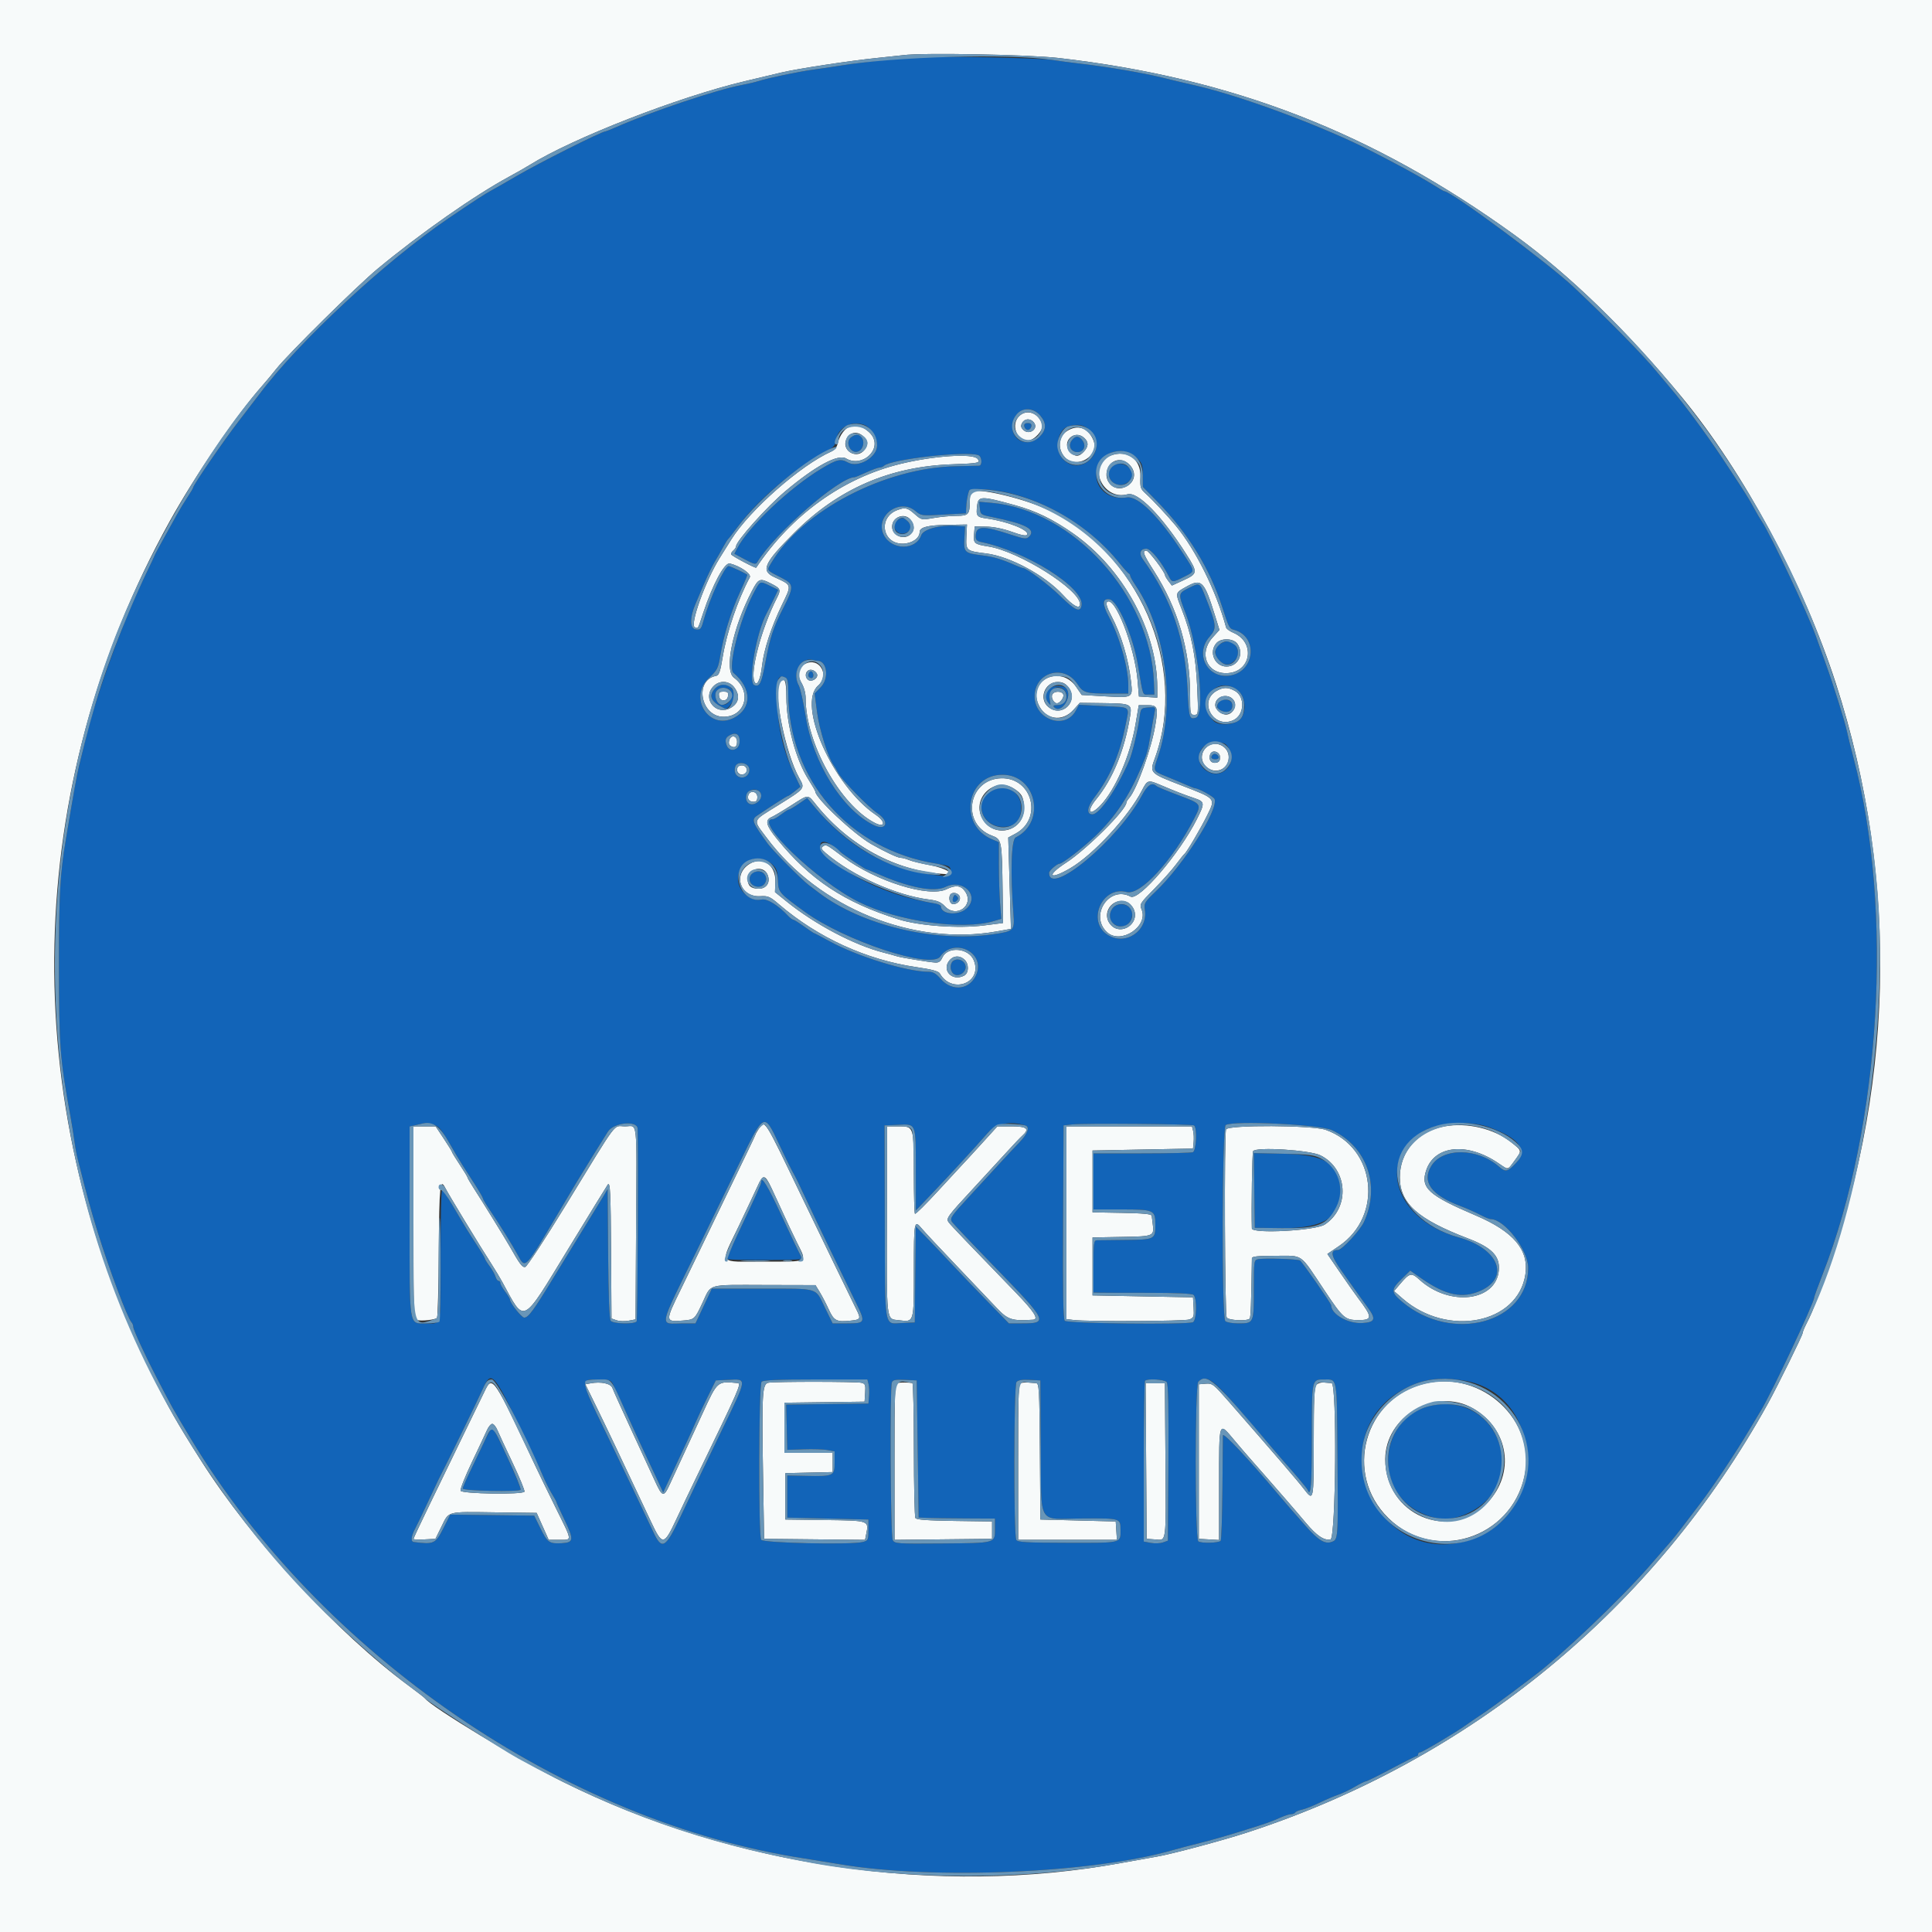 <svg id="svg" version="1.1" width="400" height="400" viewBox="0 0 400 400" xmlns="http://www.w3.org/2000/svg" xmlns:xlink="http://www.w3.org/1999/xlink" ><rect x="0" y="0" width="400" height="400" fill="#333333" stroke="none"/><g id="svgg"><path id="path0" d="M0.000 200.000 L 0.000 400.000 200.000 400.000 L 400.000 400.000 400.000 200.000 L 400.000 0.000 200.000 0.000 L 0.000 0.000 0.000 200.000 M219.200 12.008 C 255.180 16.155,284.167 27.403,313.498 48.600 C 324.814 56.778,336.836 68.428,348.213 82.241 C 361.071 97.852,373.349 120.655,380.065 141.400 C 393.392 182.561,392.234 226.663,376.754 267.508 C 375.170 271.686,375.043 271.987,373.868 274.332 C 373.500 275.065,373.200 275.833,373.200 276.038 C 373.200 276.473,367.971 287.084,366.025 290.600 C 342.560 332.975,304.515 364.307,258.200 379.401 C 253.093 381.065,242.538 383.884,239.496 384.396 C 238.343 384.590,234.970 385.194,232.000 385.738 C 194.289 392.641,151.896 386.468,116.600 368.935 C 107.437 364.383,89.272 353.396,88.000 351.636 C 87.890 351.484,86.360 350.297,84.600 348.998 C 69.819 338.093,51.995 318.768,41.622 302.400 C 36.470 294.270,35.091 291.842,31.251 284.140 C 3.255 227.977,4.684 162.846,35.115 107.970 C 40.432 98.383,48.952 85.907,54.367 79.778 C 55.155 78.886,56.430 77.356,57.200 76.378 C 59.594 73.337,73.995 59.112,78.200 55.635 C 87.204 48.189,98.175 40.505,105.400 36.584 C 106.940 35.748,108.830 34.672,109.600 34.191 C 118.592 28.584,140.485 20.056,154.250 16.799 C 157.083 16.129,160.480 15.322,161.800 15.007 C 165.087 14.221,176.012 12.560,181.600 11.996 C 184.130 11.741,186.560 11.482,187.000 11.421 C 190.857 10.883,212.929 11.285,219.200 12.008 M210.991 86.172 C 209.254 87.910,210.446 91.200,212.813 91.200 C 214.136 91.200,216.115 89.006,215.786 87.903 C 215.065 85.488,212.574 84.589,210.991 86.172 M214.028 87.434 C 215.128 88.759,213.080 90.223,211.849 88.992 C 211.358 88.501,211.301 88.158,211.615 87.572 C 212.115 86.637,213.310 86.568,214.028 87.434 M176.108 88.281 C 175.046 88.486,173.801 90.130,173.438 91.807 C 173.268 92.593,172.797 93.184,172.089 93.498 C 165.791 96.294,155.221 105.596,151.391 111.711 C 150.809 112.640,149.732 114.362,148.997 115.539 C 146.030 120.291,142.749 129.452,143.863 129.879 C 144.571 130.151,144.457 130.344,145.559 127.000 C 147.533 121.009,150.016 116.389,151.114 116.664 C 153.284 117.209,155.613 118.829,155.237 119.532 C 152.736 124.218,150.499 130.778,149.639 135.952 C 149.108 139.146,148.870 139.818,148.229 139.940 C 143.662 140.806,145.072 148.400,149.800 148.400 C 154.356 148.400,155.768 143.123,151.965 140.311 C 149.869 138.761,151.694 129.980,155.709 122.300 C 157.038 119.757,157.332 119.643,159.589 120.794 C 161.649 121.845,161.735 122.059,160.819 123.862 C 157.709 129.981,155.313 138.848,156.172 141.063 C 156.661 142.325,157.461 140.736,157.767 137.893 C 158.123 134.579,159.666 129.845,161.892 125.235 C 163.958 120.954,164.026 121.197,160.300 119.480 C 157.465 118.174,158.176 116.586,164.379 110.375 C 173.546 101.196,184.202 96.569,197.200 96.123 C 202.619 95.937,203.092 95.834,202.396 94.995 C 201.427 93.827,193.313 94.363,186.400 96.051 C 174.482 98.962,163.878 106.595,156.562 117.528 C 156.438 117.714,151.633 115.176,151.402 114.804 C 151.296 114.632,151.477 114.268,151.804 113.996 C 152.132 113.724,152.400 113.319,152.400 113.096 C 152.400 112.038,158.784 104.904,162.600 101.697 C 168.844 96.450,173.508 93.937,175.176 94.922 C 178.419 96.838,182.547 93.227,180.567 90.205 C 179.913 89.207,177.998 87.939,177.320 88.054 C 177.144 88.084,176.599 88.186,176.108 88.281 M220.900 89.246 C 219.116 90.389,218.913 93.017,220.480 94.685 C 222.901 97.262,227.716 94.377,226.379 91.150 C 225.306 88.558,223.146 87.808,220.900 89.246 M178.800 90.400 C 179.763 91.363,179.800 91.936,178.977 93.111 C 177.539 95.165,174.273 93.439,175.164 91.096 C 175.789 89.452,177.521 89.121,178.800 90.400 M224.469 90.662 C 225.421 91.524,225.394 92.440,224.384 93.525 C 223.372 94.611,222.631 94.631,221.600 93.600 C 219.607 91.607,222.377 88.769,224.469 90.662 M229.772 94.386 C 224.966 96.331,228.394 103.731,233.453 102.334 C 235.598 101.742,240.599 106.847,245.617 114.750 C 248.028 118.549,248.000 118.775,244.943 120.174 L 242.629 121.234 241.923 120.317 C 241.535 119.813,241.214 119.271,241.209 119.113 C 241.188 118.431,237.839 114.000,237.344 114.000 C 236.428 114.000,236.717 114.791,238.851 118.118 C 243.868 125.938,246.395 134.570,246.398 143.900 C 246.400 147.826,246.436 148.000,247.259 148.000 C 248.109 148.000,248.115 147.941,247.868 142.300 C 247.583 135.803,246.672 131.242,244.615 126.024 C 243.298 122.683,243.278 122.782,245.559 121.500 C 248.781 119.691,249.319 120.229,251.577 127.526 L 252.473 130.422 251.037 132.012 C 248.153 135.204,249.802 139.430,253.907 139.372 C 259.019 139.300,260.071 132.977,255.302 130.985 C 254.580 130.683,253.926 130.203,253.850 129.918 C 251.874 122.532,247.606 113.895,243.441 108.853 C 241.863 106.941,238.603 103.453,237.312 102.294 C 236.106 101.212,236.030 100.985,236.112 98.738 C 236.249 94.987,233.296 92.960,229.772 94.386 M233.818 96.182 C 235.497 97.861,234.950 100.127,232.668 100.939 C 230.473 101.720,228.455 99.509,229.258 97.204 C 229.988 95.112,232.243 94.606,233.818 96.182 M201.089 101.844 C 200.930 102.003,200.798 102.778,200.795 103.567 C 200.783 106.517,200.547 106.800,198.086 106.800 C 196.865 106.800,194.726 106.999,193.332 107.241 C 190.806 107.681,190.796 107.679,189.386 106.441 C 187.846 105.090,187.406 104.989,185.760 105.615 C 181.713 107.154,182.667 112.652,186.965 112.562 C 188.823 112.523,190.400 111.417,190.400 110.153 C 190.400 109.164,192.088 108.727,196.142 108.663 L 200.200 108.600 200.084 111.104 C 199.950 113.993,200.049 114.078,204.165 114.583 C 209.122 115.192,216.339 119.097,220.119 123.216 C 222.196 125.480,223.600 126.229,223.600 125.073 C 223.600 122.093,211.010 114.166,204.660 113.148 C 201.682 112.670,201.511 112.522,201.673 110.553 L 201.800 109.000 204.200 109.034 C 205.701 109.054,207.684 109.456,209.493 110.107 C 211.455 110.812,212.472 111.007,212.654 110.712 C 213.225 109.789,208.638 107.946,204.281 107.349 C 202.222 107.067,202.044 106.828,202.304 104.700 C 202.554 102.658,203.118 102.651,210.200 104.610 C 214.529 105.808,217.927 107.465,222.225 110.475 C 232.524 117.687,239.600 130.669,239.600 142.355 L 239.600 144.444 237.700 144.322 L 235.800 144.200 235.536 141.000 C 234.950 133.892,230.745 123.095,229.175 124.665 C 228.920 124.920,229.223 125.880,230.045 127.421 C 232.107 131.284,233.633 136.373,234.178 141.200 C 234.549 144.482,234.513 144.502,228.839 144.170 L 223.959 143.884 222.793 142.190 C 219.643 137.611,212.837 140.685,214.947 145.734 C 216.314 149.007,219.902 149.598,222.281 146.942 L 223.561 145.512 228.463 145.575 C 234.209 145.650,234.388 145.738,233.972 148.299 C 232.836 155.304,230.404 161.264,226.964 165.467 C 224.784 168.132,225.544 169.159,227.876 166.700 C 230.934 163.476,233.996 156.411,235.070 150.100 L 235.768 146.000 237.497 146.000 C 239.661 146.000,239.809 146.356,239.204 150.088 C 238.421 154.912,235.342 163.496,233.773 165.230 C 233.458 165.578,233.200 166.009,233.200 166.187 C 233.200 167.663,224.943 175.885,220.700 178.634 C 216.449 181.389,217.280 182.303,221.671 179.703 C 226.439 176.881,233.610 169.088,236.402 163.698 C 237.585 161.412,237.634 161.399,240.499 162.619 C 243.376 163.844,245.158 164.535,247.350 165.274 C 249.446 165.981,249.476 166.272,247.799 169.603 C 244.177 176.794,235.806 186.567,234.066 185.635 C 229.636 183.265,225.470 189.625,229.226 193.023 C 232.073 195.600,237.808 191.800,236.357 188.297 C 235.903 187.200,235.994 187.051,238.926 184.080 C 240.598 182.386,242.639 180.100,243.461 179.000 C 244.282 177.900,245.077 176.910,245.226 176.800 C 245.704 176.447,248.618 171.485,249.995 168.679 C 251.677 165.253,251.792 165.382,244.551 162.590 C 238.010 160.068,237.985 160.043,239.115 156.945 C 246.053 137.911,235.598 114.045,216.512 105.347 C 211.426 103.030,202.036 100.897,201.089 101.844 M188.577 107.689 C 189.370 108.821,189.368 109.775,188.571 110.571 C 187.211 111.932,184.700 110.945,184.700 109.049 C 184.700 106.984,187.416 106.031,188.577 107.689 M256.177 133.289 C 257.624 135.355,256.364 138.000,253.931 138.000 C 251.485 138.000,250.197 134.971,251.862 133.131 C 252.839 132.052,255.376 132.145,256.177 133.289 M166.692 137.453 C 165.185 138.243,164.922 139.663,165.958 141.418 C 166.465 142.278,166.800 143.535,166.800 144.579 C 166.800 153.810,173.883 166.595,181.074 170.344 C 183.270 171.490,183.454 170.149,181.300 168.690 C 172.437 162.683,164.934 145.808,169.400 141.925 C 171.890 139.760,169.578 135.941,166.692 137.453 M169.200 139.800 C 169.200 140.639,167.834 141.274,167.261 140.701 C 166.240 139.680,167.213 138.165,168.461 138.833 C 168.868 139.050,169.200 139.485,169.200 139.800 M161.467 141.067 C 159.922 142.611,162.579 155.911,165.466 161.080 C 166.698 163.288,166.793 163.167,160.975 166.799 C 155.608 170.149,155.812 169.541,158.737 173.465 C 169.545 187.965,189.100 195.921,206.353 192.838 L 209.306 192.310 209.026 182.855 L 208.745 173.400 210.240 172.600 C 215.942 169.549,213.779 161.007,207.338 161.136 C 200.451 161.274,198.873 170.529,205.317 172.990 C 207.424 173.794,207.440 173.877,207.581 184.651 L 207.665 191.102 203.713 191.605 C 198.455 192.275,190.298 191.691,186.000 190.336 C 174.726 186.782,167.782 182.181,160.854 173.679 C 158.610 170.925,158.318 169.789,159.700 169.191 C 160.195 168.976,162.009 167.901,163.731 166.800 C 167.525 164.377,167.167 164.383,169.037 166.700 C 175.811 175.094,185.481 180.320,195.400 180.949 C 197.981 181.113,195.909 179.755,192.645 179.144 C 190.689 178.777,188.656 178.280,188.126 178.039 C 187.596 177.798,186.851 177.600,186.470 177.600 C 185.857 177.600,183.242 176.377,180.391 174.757 C 176.755 172.689,168.800 165.215,168.800 163.865 C 168.800 163.728,168.173 162.636,167.408 161.439 C 164.781 157.333,162.818 150.021,162.807 144.300 C 162.800 140.930,162.450 140.084,161.467 141.067 M151.971 142.254 C 153.324 143.974,153.008 145.665,151.155 146.623 C 148.135 148.185,145.352 144.593,147.670 142.126 C 148.899 140.817,150.887 140.876,151.971 142.254 M221.171 142.254 C 223.425 145.120,219.954 148.652,217.094 146.402 C 214.979 144.739,216.276 141.200,219.000 141.200 C 219.973 141.200,220.570 141.490,221.171 142.254 M251.955 143.000 C 247.956 145.173,251.267 151.052,255.384 149.088 C 257.689 147.989,257.816 144.146,255.587 142.993 C 254.175 142.263,253.308 142.265,251.955 143.000 M148.872 144.100 C 148.956 144.691,149.275 145.000,149.800 145.000 C 150.325 145.000,150.644 144.691,150.728 144.100 C 150.833 143.362,150.666 143.200,149.800 143.200 C 148.934 143.200,148.767 143.362,148.872 144.100 M217.836 143.851 C 217.587 144.499,218.207 145.600,218.820 145.600 C 219.460 145.600,220.361 144.364,220.140 143.788 C 219.835 142.994,218.147 143.039,217.836 143.851 M255.440 145.004 C 256.144 146.072,255.353 147.747,254.057 147.932 C 252.977 148.087,251.600 146.985,251.600 145.967 C 251.600 144.092,254.378 143.395,255.440 145.004 M150.991 153.227 C 150.814 153.784,150.911 154.224,151.257 154.443 C 152.087 154.968,152.600 154.635,152.600 153.572 C 152.600 152.310,151.366 152.045,150.991 153.227 M249.616 154.875 C 248.535 156.036,248.581 157.655,249.726 158.730 C 251.569 160.462,254.400 159.293,254.400 156.800 C 254.400 154.299,251.310 153.056,249.616 154.875 M252.600 156.800 C 252.600 157.533,252.359 157.834,251.698 157.928 C 250.715 158.068,250.157 157.210,250.555 156.172 C 250.961 155.116,252.600 155.619,252.600 156.800 M152.688 158.915 C 152.371 159.742,152.990 160.499,153.848 160.334 C 154.911 160.129,154.832 158.633,153.751 158.479 C 153.284 158.412,152.806 158.609,152.688 158.915 M209.858 163.236 C 211.580 164.300,212.000 165.110,212.000 167.367 C 212.000 172.121,205.889 173.706,203.454 169.584 C 201.005 165.438,205.773 160.711,209.858 163.236 M154.952 164.581 C 154.642 165.389,155.103 166.000,156.024 166.000 C 156.585 166.000,156.800 165.723,156.800 165.000 C 156.800 163.874,155.350 163.545,154.952 164.581 M170.381 175.236 C 169.904 175.550,170.015 175.803,171.000 176.646 C 176.417 181.282,185.530 185.384,192.290 186.229 C 194.086 186.453,194.820 186.765,195.654 187.658 C 197.992 190.160,201.724 187.480,199.861 184.637 C 198.997 183.318,197.882 183.161,195.997 184.094 C 192.352 185.897,181.307 182.466,174.600 177.448 C 170.997 174.751,171.063 174.786,170.381 175.236 M155.219 178.847 C 151.659 181.012,153.216 185.807,157.395 185.550 C 159.017 185.450,159.395 185.614,161.295 187.239 C 169.393 194.161,179.382 198.724,189.748 200.236 C 192.921 200.699,194.306 201.070,194.568 201.529 C 197.099 205.954,203.530 203.459,201.601 198.802 C 200.542 196.245,196.189 195.869,195.109 198.240 C 194.726 199.081,194.363 199.331,193.600 199.282 C 192.266 199.195,186.719 198.294,185.802 198.016 C 185.141 197.816,183.790 197.444,182.800 197.190 C 176.853 195.666,168.712 191.368,162.925 186.698 L 160.450 184.701 160.525 182.584 C 160.648 179.099,157.940 177.192,155.219 178.847 M158.873 181.000 C 159.599 182.595,158.764 184.000,157.089 184.000 C 155.491 184.000,154.800 183.397,154.800 182.000 C 154.800 179.832,157.984 179.050,158.873 181.000 M198.735 185.752 C 198.878 186.499,198.218 187.182,197.343 187.194 C 196.747 187.202,196.360 186.169,196.663 185.379 C 196.989 184.531,198.556 184.813,198.735 185.752 M233.311 186.766 C 233.841 186.968,234.497 187.669,234.769 188.325 C 235.970 191.224,232.138 193.803,230.016 191.525 C 227.834 189.183,230.301 185.622,233.311 186.766 M199.669 198.662 C 200.646 199.547,200.622 201.453,199.626 201.986 C 197.123 203.326,194.806 200.782,196.662 198.731 C 197.485 197.822,198.709 197.794,199.669 198.662 M157.046 233.786 C 156.691 234.328,156.400 234.847,156.400 234.939 C 156.400 235.031,154.266 239.493,151.657 244.853 C 149.049 250.214,146.143 256.220,145.200 258.200 C 144.257 260.180,142.341 264.128,140.943 266.974 C 137.679 273.615,137.686 273.707,141.365 273.407 C 143.797 273.209,143.833 273.176,145.472 269.663 C 147.317 265.712,146.234 266.017,158.317 266.045 L 168.834 266.070 169.728 267.535 C 170.220 268.341,171.056 269.950,171.585 271.111 C 172.641 273.428,173.189 273.722,175.932 273.445 C 178.211 273.215,178.285 273.088,177.297 271.097 C 176.252 268.991,169.564 255.184,166.206 248.200 C 158.000 231.135,158.386 231.742,157.046 233.786 M299.120 233.196 C 293.525 234.184,289.793 238.441,289.823 243.800 C 289.853 249.151,293.505 252.416,303.923 256.404 C 308.864 258.295,310.562 260.041,310.318 262.980 C 309.783 269.436,300.156 270.609,293.922 264.977 C 292.192 263.414,291.872 263.487,289.811 265.913 L 288.623 267.313 290.411 268.868 C 299.704 276.944,314.281 274.067,315.813 263.854 C 316.574 258.781,313.379 254.989,305.525 251.643 C 295.719 247.465,294.055 245.947,295.277 242.300 C 297.027 237.083,303.810 236.429,310.272 240.855 C 312.347 242.276,312.098 242.316,313.565 240.321 C 315.137 238.185,315.160 238.303,312.801 236.438 C 309.306 233.676,303.796 232.370,299.120 233.196 M85.600 253.153 C 85.600 272.631,85.619 273.112,86.384 273.312 C 87.296 273.550,90.072 273.246,90.479 272.863 C 90.632 272.718,90.798 266.435,90.848 258.900 C 90.938 245.370,91.103 243.797,92.205 245.983 C 92.897 247.356,99.435 258.114,101.817 261.800 C 102.528 262.900,103.501 264.520,103.981 265.400 C 108.744 274.146,107.884 274.575,117.634 258.600 C 122.065 251.340,125.760 245.325,125.845 245.233 C 126.337 244.703,126.437 246.790,126.515 259.238 L 126.600 272.981 127.639 273.346 C 128.211 273.547,129.333 273.589,130.132 273.439 L 131.585 273.167 131.693 253.852 C 131.820 230.880,132.078 233.200,129.399 233.200 C 126.864 233.200,128.296 231.292,117.094 249.596 C 112.853 256.524,109.096 262.248,108.743 262.316 C 108.133 262.433,107.646 261.786,105.496 258.000 C 104.551 256.334,100.060 249.063,98.152 246.106 C 97.408 244.955,96.800 243.911,96.800 243.787 C 96.800 243.663,96.080 242.477,95.200 241.152 C 94.320 239.827,93.600 238.650,93.600 238.536 C 93.600 238.423,92.835 237.178,91.900 235.770 L 90.200 233.210 87.900 233.205 L 85.600 233.200 85.600 253.153 M183.621 251.900 C 183.570 274.206,183.433 273.021,186.111 273.339 C 189.295 273.716,189.200 274.034,189.200 262.951 C 189.200 252.807,189.267 252.456,190.842 254.356 C 191.369 254.992,194.590 258.436,198.000 262.009 C 201.410 265.582,205.190 269.554,206.400 270.836 C 208.678 273.249,209.523 273.520,213.900 273.233 C 215.135 273.152,214.106 271.541,210.314 267.623 C 200.251 257.222,196.936 253.753,196.447 253.112 C 195.805 252.271,196.015 251.981,201.733 245.810 C 203.970 243.396,206.949 240.156,208.354 238.610 C 209.758 237.065,211.243 235.501,211.654 235.136 C 213.235 233.728,212.634 233.200,209.449 233.200 L 206.499 233.200 202.950 237.100 C 200.998 239.245,199.301 241.090,199.178 241.200 C 199.056 241.310,196.865 243.680,194.311 246.466 C 191.756 249.253,189.561 251.428,189.433 251.300 C 189.305 251.172,189.200 247.395,189.200 242.907 C 189.200 233.158,189.214 233.200,186.018 233.200 L 183.664 233.200 183.621 251.900 M220.800 253.156 L 220.800 273.112 222.300 273.293 C 225.241 273.646,245.269 273.554,246.247 273.182 C 247.157 272.836,247.232 272.625,247.121 270.702 L 247.000 268.600 236.600 268.400 L 226.200 268.200 226.200 262.200 L 226.200 256.200 232.295 256.090 C 239.013 255.968,239.001 255.973,238.634 253.200 C 238.562 252.650,238.479 251.980,238.451 251.710 C 238.414 251.353,236.749 251.191,232.300 251.110 L 226.200 251.000 226.200 244.600 L 226.200 238.200 236.600 238.000 L 247.000 237.800 247.129 236.445 C 247.201 235.699,247.152 234.664,247.022 234.145 L 246.785 233.200 233.792 233.200 L 220.800 233.200 220.800 253.156 M253.843 233.833 C 253.447 234.864,253.576 272.142,253.977 272.777 C 254.356 273.376,258.167 273.566,258.721 273.013 C 258.951 272.783,259.049 270.195,259.193 260.500 C 259.198 260.127,260.457 260.000,264.130 260.000 C 269.944 260.000,268.999 259.331,274.189 267.122 C 278.090 272.977,278.468 273.307,281.287 273.307 C 284.183 273.307,284.172 272.712,281.209 268.800 C 280.626 268.030,278.948 265.650,277.481 263.510 L 274.814 259.620 277.233 257.978 C 286.455 251.715,284.848 237.582,274.498 233.932 C 271.730 232.955,254.212 232.871,253.843 233.833 M273.397 239.204 C 279.071 242.032,279.564 250.028,274.281 253.527 C 272.368 254.794,259.220 255.497,259.183 254.334 C 259.055 250.244,259.239 238.660,259.437 238.340 C 260.015 237.404,271.171 238.095,273.397 239.204 M159.689 245.905 C 160.288 247.167,161.388 249.550,162.134 251.200 C 162.879 252.850,164.144 255.525,164.945 257.144 C 167.107 261.517,167.634 261.200,158.200 261.200 C 148.467 261.200,149.056 262.013,152.923 253.919 C 154.531 250.553,156.273 246.855,156.795 245.700 C 157.991 243.049,158.345 243.074,159.689 245.905 M100.502 287.700 C 100.041 288.635,97.917 293.000,95.784 297.400 C 93.651 301.800,90.486 308.326,88.753 311.901 C 87.019 315.477,85.600 318.501,85.600 318.621 C 85.600 318.741,86.625 318.786,87.877 318.720 L 90.154 318.600 91.404 316.057 C 93.000 312.809,92.355 312.981,102.453 313.115 L 111.106 313.230 112.352 316.015 L 113.597 318.800 115.798 318.800 C 118.518 318.800,118.573 319.289,115.048 312.150 C 113.424 308.862,111.551 305.008,110.885 303.586 C 102.363 285.395,101.952 284.765,100.502 287.700 M122.285 286.398 L 121.192 286.600 123.152 290.600 C 125.571 295.536,127.928 300.491,134.803 315.100 C 137.129 320.042,137.470 320.016,139.957 314.700 C 141.012 312.445,142.966 308.350,144.299 305.600 C 153.142 287.349,153.546 286.428,152.727 286.350 C 148.477 285.945,148.568 285.867,145.472 292.600 C 144.056 295.680,142.224 299.640,141.402 301.400 C 140.579 303.160,139.389 305.737,138.758 307.127 C 137.406 310.102,137.162 310.052,135.522 306.456 C 134.855 304.995,133.806 302.720,133.189 301.400 C 132.573 300.080,131.513 297.785,130.834 296.300 C 130.155 294.815,129.040 292.385,128.355 290.900 C 127.671 289.415,126.963 287.815,126.782 287.345 C 126.431 286.429,124.414 286.005,122.285 286.398 M159.126 286.272 C 157.795 286.490,157.695 288.293,158.000 306.600 L 158.200 318.600 168.649 318.707 L 179.097 318.813 179.327 317.666 C 179.904 314.782,180.035 314.828,170.855 314.708 L 162.600 314.600 162.600 309.800 L 162.600 305.000 167.500 304.888 L 172.400 304.775 172.400 302.788 L 172.400 300.800 167.400 300.800 L 162.400 300.800 162.400 295.608 L 162.400 290.416 170.700 290.308 L 179.000 290.200 179.120 288.348 C 179.227 286.697,179.140 286.474,178.320 286.286 C 177.216 286.034,160.657 286.022,159.126 286.272 M185.900 286.318 C 185.247 286.449,185.200 287.549,185.200 302.636 L 185.200 318.814 195.300 318.707 L 205.400 318.600 205.400 316.800 L 205.400 315.000 197.618 314.891 C 192.006 314.813,189.749 314.645,189.524 314.291 C 189.353 314.021,189.209 307.635,189.206 300.100 C 189.203 292.565,189.065 286.377,188.900 286.348 C 188.085 286.208,186.524 286.192,185.900 286.318 M211.500 286.314 C 210.847 286.449,210.800 287.551,210.800 302.629 L 210.800 318.800 221.022 318.800 L 231.244 318.800 231.122 316.900 L 231.000 315.000 223.200 314.800 L 215.400 314.600 215.295 300.500 C 215.197 287.433,215.139 286.398,214.495 286.367 C 214.113 286.348,213.440 286.296,213.000 286.251 C 212.560 286.206,211.885 286.234,211.500 286.314 M272.564 286.693 C 272.105 287.152,272.000 289.373,272.000 298.629 C 272.000 310.859,271.985 310.928,269.938 308.246 C 268.729 306.661,264.232 301.429,254.497 290.280 C 251.241 286.550,251.004 286.365,249.637 286.480 L 248.200 286.600 248.200 302.600 L 248.200 318.600 250.300 318.721 L 252.400 318.842 252.400 307.221 C 252.400 293.979,252.294 294.291,255.493 298.105 C 256.644 299.477,258.084 301.157,258.693 301.838 C 259.302 302.519,260.790 304.212,262.000 305.600 C 263.210 306.988,265.100 309.155,266.200 310.415 C 267.300 311.676,269.190 313.884,270.400 315.323 C 272.627 317.971,274.137 318.986,275.468 318.730 C 276.585 318.515,276.819 286.419,275.705 286.367 C 275.317 286.348,274.579 286.287,274.064 286.231 C 273.550 286.175,272.875 286.382,272.564 286.693 M295.079 286.438 C 282.397 289.423,278.101 305.211,287.487 314.343 C 296.975 323.573,312.845 318.621,315.647 305.555 C 318.105 294.094,306.880 283.661,295.079 286.438 M237.295 302.500 L 237.400 318.600 239.160 318.726 C 241.549 318.897,241.413 319.948,241.291 302.239 L 241.182 286.400 239.186 286.400 L 237.191 286.400 237.295 302.500 M304.967 291.583 C 312.402 295.845,313.786 305.077,307.902 311.165 C 300.043 319.299,286.800 313.626,286.800 302.126 C 286.800 293.217,297.244 287.156,304.967 291.583 M102.985 296.100 C 103.285 296.815,104.715 299.893,106.163 302.941 C 107.612 305.988,108.697 308.643,108.575 308.841 C 108.180 309.480,95.610 309.291,95.361 308.641 C 95.243 308.334,96.294 305.679,97.696 302.741 C 99.098 299.804,100.504 296.815,100.820 296.100 C 101.137 295.385,101.631 294.800,101.918 294.800 C 102.206 294.800,102.686 295.385,102.985 296.100 " stroke="none" fill="#f7fafa" fill-rule="evenodd"></path><path id="path1" d="M189.200 11.836 C 186.253 11.998,177.405 13.020,173.800 13.614 C 172.480 13.832,170.050 14.194,168.400 14.417 C 165.276 14.841,159.081 16.135,156.990 16.801 C 156.325 17.013,154.795 17.371,153.590 17.597 C 148.444 18.561,134.878 23.104,127.688 26.270 C 126.527 26.782,125.481 27.200,125.364 27.200 C 124.588 27.200,111.472 33.791,106.877 36.490 C 104.965 37.613,102.680 38.920,101.800 39.394 C 100.392 40.153,98.020 41.694,92.861 45.200 C 79.772 54.096,61.915 70.682,53.836 81.447 C 53.156 82.354,51.156 84.964,49.392 87.247 C 46.336 91.202,40.000 100.430,40.000 100.926 C 40.000 101.055,39.485 101.934,38.855 102.880 C 38.225 103.826,37.211 105.500,36.602 106.600 C 35.992 107.700,34.708 110.017,33.747 111.749 C 32.786 113.480,32.000 114.960,32.000 115.036 C 32.000 115.112,31.293 116.621,30.429 118.389 C 25.616 128.238,20.184 143.017,17.781 152.800 C 15.738 161.118,15.872 160.438,13.636 173.800 C 12.429 181.015,12.200 185.209,12.210 200.000 C 12.222 216.676,12.414 219.178,14.604 231.200 C 14.905 232.850,15.264 235.100,15.402 236.200 C 15.541 237.300,15.812 238.830,16.005 239.600 C 18.054 247.764,18.714 250.185,20.263 255.200 C 22.617 262.823,26.402 272.908,27.236 273.780 C 27.436 273.989,27.600 274.423,27.600 274.744 C 27.600 275.296,30.054 280.628,32.314 284.987 C 35.754 291.620,35.724 291.567,39.437 297.745 C 66.355 342.537,117.029 377.221,166.600 384.781 C 167.920 384.982,171.160 385.512,173.800 385.958 C 193.247 389.244,226.421 387.824,243.000 382.995 C 244.100 382.675,246.530 382.040,248.400 381.584 C 250.270 381.129,254.140 380.026,257.000 379.133 C 262.459 377.430,262.910 377.272,265.260 376.241 C 266.064 375.888,266.998 375.600,267.337 375.600 C 267.676 375.600,268.050 375.443,268.168 375.252 C 268.286 375.060,268.906 374.799,269.546 374.671 C 270.185 374.543,271.818 373.901,273.175 373.243 C 274.533 372.586,276.299 371.831,277.101 371.567 C 277.903 371.302,279.431 370.571,280.497 369.943 C 281.563 369.314,282.601 368.800,282.804 368.800 C 283.007 368.800,285.372 367.630,288.061 366.200 C 290.749 364.770,293.095 363.600,293.274 363.600 C 293.453 363.600,293.600 363.420,293.600 363.200 C 293.600 362.980,293.794 362.800,294.031 362.800 C 294.470 362.800,301.777 358.450,303.600 357.104 C 304.150 356.698,305.590 355.713,306.800 354.915 C 308.010 354.118,310.689 352.191,312.754 350.633 C 314.819 349.075,316.979 347.450,317.554 347.022 C 323.051 342.934,335.607 330.995,341.346 324.401 C 343.356 322.091,345.393 319.751,345.874 319.201 C 346.354 318.650,347.254 317.533,347.874 316.718 C 348.493 315.903,350.286 313.551,351.858 311.490 C 354.731 307.723,359.330 300.830,362.193 296.000 C 363.040 294.570,364.120 292.770,364.592 292.000 C 366.748 288.482,375.600 269.714,375.600 268.659 C 375.600 268.473,376.384 266.313,377.342 263.860 C 389.435 232.887,392.100 188.356,383.742 156.906 C 383.171 154.758,382.558 152.280,382.380 151.400 C 381.978 149.414,379.568 141.738,377.923 137.200 C 377.246 135.330,376.376 132.900,375.990 131.800 C 374.409 127.287,366.565 110.623,364.786 108.000 C 364.414 107.450,363.674 106.190,363.143 105.200 C 362.064 103.186,361.293 101.971,356.547 94.800 C 353.367 89.996,348.485 83.399,345.853 80.347 C 345.164 79.548,343.880 78.018,343.000 76.947 C 340.150 73.478,333.417 66.622,325.800 59.432 C 320.602 54.525,300.467 39.600,299.044 39.600 C 298.919 39.600,297.860 38.989,296.692 38.242 C 293.808 36.397,284.131 31.256,279.780 29.258 C 269.043 24.327,255.310 19.435,247.000 17.582 C 245.240 17.189,242.270 16.483,240.400 16.014 C 236.802 15.110,229.133 13.808,223.800 13.196 C 222.040 12.994,219.340 12.639,217.800 12.407 C 214.995 11.985,194.089 11.568,189.200 11.836 M215.364 86.031 C 216.721 87.643,216.681 88.981,215.231 90.431 C 213.017 92.645,209.600 91.428,209.600 88.425 C 209.600 84.930,213.185 83.441,215.364 86.031 M178.974 87.990 C 180.269 88.482,181.597 90.625,181.599 92.225 C 181.601 94.679,177.713 96.954,175.558 95.759 C 174.033 94.914,173.290 95.087,170.051 97.037 C 163.494 100.986,154.933 109.089,152.646 113.511 L 152.053 114.657 154.236 115.828 C 156.098 116.828,156.471 116.912,156.776 116.400 C 160.238 110.582,173.739 98.800,176.944 98.800 C 177.072 98.800,178.160 98.350,179.363 97.800 C 180.565 97.250,181.794 96.800,182.094 96.800 C 182.394 96.800,182.811 96.637,183.020 96.438 C 184.463 95.063,200.122 93.304,202.567 94.243 C 203.314 94.529,203.427 96.387,202.700 96.428 C 202.425 96.443,200.310 96.490,198.000 96.531 C 183.209 96.797,166.045 105.766,159.680 116.555 C 158.712 118.195,158.541 117.960,162.000 119.736 C 164.370 120.953,164.390 121.531,162.203 125.815 C 160.071 129.991,159.426 131.959,158.426 137.333 C 157.650 141.504,157.269 142.265,156.169 141.843 C 154.787 141.313,156.594 130.845,158.738 126.960 C 158.968 126.542,159.596 125.281,160.133 124.158 L 161.109 122.115 159.293 121.233 C 157.294 120.262,157.398 120.209,155.986 122.880 C 153.129 128.285,150.622 138.303,151.869 139.331 C 155.673 142.468,155.714 146.680,151.960 148.621 C 146.811 151.284,142.454 144.454,146.729 140.420 C 148.517 138.734,148.693 138.392,149.121 135.774 C 149.809 131.567,151.350 126.585,153.191 122.620 C 154.091 120.681,154.776 119.050,154.714 118.996 C 154.344 118.678,151.169 117.200,150.855 117.200 C 150.046 117.200,146.960 123.832,145.772 128.123 C 145.178 130.273,145.050 130.437,144.065 130.323 C 142.799 130.177,142.773 127.857,144.005 125.000 C 144.195 124.560,144.964 122.760,145.714 121.000 C 146.464 119.240,147.460 117.170,147.928 116.400 C 148.396 115.630,149.168 114.280,149.643 113.400 C 150.119 112.520,150.619 111.710,150.756 111.600 C 150.893 111.490,151.803 110.320,152.778 109.000 C 156.899 103.424,164.687 96.831,171.364 93.267 C 172.518 92.651,172.959 92.144,173.046 91.337 C 173.340 88.572,176.223 86.944,178.974 87.990 M212.076 88.300 C 212.150 88.685,212.476 89.000,212.800 89.000 C 213.124 89.000,213.450 88.685,213.524 88.300 C 213.618 87.809,213.402 87.600,212.800 87.600 C 212.198 87.600,211.982 87.809,212.076 88.300 M225.971 89.491 C 229.340 93.578,223.638 98.873,220.018 95.019 C 218.218 93.104,218.958 88.869,221.200 88.257 C 223.389 87.658,224.751 88.011,225.971 89.491 M176.238 90.522 C 174.739 91.619,176.333 94.339,177.900 93.357 C 178.768 92.813,179.022 91.349,178.382 90.578 C 177.787 89.862,177.164 89.846,176.238 90.522 M221.850 91.250 C 221.097 92.325,221.765 93.600,223.082 93.600 C 224.349 93.600,224.923 92.354,224.158 91.262 C 223.394 90.170,222.609 90.166,221.850 91.250 M235.400 94.852 C 236.467 95.887,236.601 96.281,236.609 98.407 L 236.617 100.798 239.649 103.899 C 245.975 110.370,250.473 117.680,253.050 125.681 C 254.424 129.945,254.524 130.141,255.461 130.391 C 260.729 131.793,259.764 139.455,254.262 139.912 C 249.804 140.281,247.403 135.275,250.400 131.861 C 251.967 130.076,251.909 129.525,249.503 123.400 C 248.427 120.660,248.347 120.618,246.267 121.671 C 243.871 122.884,243.881 122.816,245.484 127.000 C 248.156 133.969,249.531 147.987,247.604 148.599 C 246.260 149.025,246.133 148.610,245.878 142.970 C 245.393 132.250,242.597 124.072,236.556 115.706 C 235.737 114.572,236.094 113.600,237.329 113.600 C 238.266 113.600,240.479 116.312,241.982 119.300 C 242.658 120.645,242.739 120.647,245.222 119.389 C 247.481 118.244,247.502 118.521,244.856 114.452 C 239.935 106.883,235.595 102.595,233.254 102.991 C 228.657 103.768,225.473 99.648,227.698 95.800 C 229.311 93.009,233.027 92.551,235.400 94.852 M230.229 96.629 C 228.808 98.050,229.891 100.400,231.967 100.400 C 233.134 100.400,234.400 99.338,234.400 98.358 C 234.400 96.393,231.618 95.239,230.229 96.629 M209.503 102.205 C 217.966 104.378,226.285 109.754,231.803 116.614 C 232.681 117.706,233.535 118.660,233.700 118.733 C 233.865 118.807,234.000 119.023,234.000 119.213 C 234.000 119.404,234.537 120.356,235.194 121.329 C 241.395 130.517,243.401 145.970,239.772 156.589 C 238.693 159.744,238.634 159.607,241.600 160.807 C 242.810 161.296,244.563 162.035,245.496 162.448 C 246.428 162.862,247.293 163.200,247.418 163.200 C 248.133 163.200,251.276 164.932,251.468 165.432 C 252.311 167.630,245.054 179.035,239.306 184.544 C 236.968 186.785,236.826 187.024,237.035 188.367 C 237.708 192.701,233.068 195.867,229.383 193.589 C 224.892 190.814,228.166 183.318,233.274 184.682 C 236.105 185.437,242.763 178.185,247.250 169.458 C 248.806 166.430,248.811 166.438,243.945 164.623 C 241.665 163.772,239.629 162.924,239.420 162.738 C 238.485 161.906,237.603 162.482,236.417 164.700 C 231.533 173.835,217.200 185.780,217.200 180.715 C 217.200 180.251,218.835 178.834,219.400 178.809 C 220.019 178.782,224.275 175.483,226.762 173.103 C 230.870 169.172,233.722 164.903,236.317 158.800 C 237.509 155.996,237.615 155.618,238.231 152.000 C 238.549 150.130,238.915 148.093,239.043 147.474 C 239.269 146.378,239.233 146.351,237.738 146.474 C 236.243 146.596,236.193 146.651,235.955 148.400 C 235.556 151.327,234.437 155.992,233.760 157.550 C 231.235 163.362,227.642 168.600,226.183 168.600 C 224.886 168.600,225.049 167.112,226.563 165.130 C 229.814 160.872,231.808 156.263,233.002 150.250 C 233.839 146.030,234.373 146.501,228.391 146.185 L 223.400 145.920 222.717 147.164 C 220.493 151.209,214.200 148.989,214.200 144.159 C 214.200 139.187,220.276 137.411,223.033 141.578 C 224.269 143.446,224.737 143.588,229.700 143.595 L 233.600 143.600 233.600 141.880 C 233.600 138.203,231.780 131.781,229.572 127.669 C 228.169 125.055,228.211 123.861,229.698 124.072 C 231.403 124.314,234.631 131.795,235.622 137.800 C 236.700 144.331,236.506 143.800,237.813 143.800 L 239.000 143.800 238.901 141.200 C 238.220 123.283,222.174 105.585,205.270 104.107 L 202.741 103.886 202.870 105.225 C 202.995 106.517,203.084 106.581,205.400 107.048 C 212.382 108.455,214.561 109.610,213.064 111.108 C 212.511 111.660,212.135 111.620,209.325 110.702 C 203.375 108.759,202.022 108.831,202.006 111.092 C 202.002 111.747,202.293 112.045,203.100 112.211 C 212.464 114.135,224.446 121.658,223.929 125.288 C 223.698 126.905,222.653 126.469,219.600 123.484 C 217.050 120.991,212.528 117.600,211.753 117.600 C 211.625 117.600,210.954 117.350,210.260 117.044 C 207.424 115.792,205.665 115.266,203.393 114.990 C 199.693 114.541,199.507 114.365,199.665 111.467 L 199.800 109.000 197.800 108.873 C 194.516 108.665,191.163 109.587,190.735 110.815 C 189.635 113.971,184.633 113.959,182.998 110.796 C 181.001 106.935,186.177 102.981,189.532 105.804 C 190.702 106.789,190.813 106.803,195.362 106.543 L 200.000 106.278 200.030 105.239 C 200.064 104.025,200.323 102.435,200.615 101.641 C 200.874 100.937,205.772 101.247,209.503 102.205 M185.900 107.632 C 184.227 108.607,185.613 111.079,187.444 110.386 C 188.678 109.920,188.909 108.909,187.991 107.991 C 187.096 107.096,186.883 107.060,185.900 107.632 M252.489 133.423 C 251.353 134.218,251.347 135.733,252.475 136.784 C 253.582 137.815,254.580 137.820,255.600 136.800 C 257.090 135.310,256.087 132.800,254.000 132.800 C 253.658 132.800,252.978 133.080,252.489 133.423 M169.217 136.800 C 171.250 136.800,171.722 140.423,169.930 142.272 L 168.660 143.583 169.167 147.461 C 169.634 151.034,171.462 156.875,172.591 158.400 C 172.835 158.730,173.268 159.469,173.554 160.041 C 174.244 161.426,179.810 167.139,181.697 168.400 C 184.286 170.129,183.524 172.154,180.800 170.786 C 174.305 167.523,168.333 157.936,166.807 148.324 C 166.343 145.396,165.701 142.522,165.381 141.938 C 163.918 139.265,165.785 135.918,168.333 136.648 C 168.626 136.731,169.024 136.800,169.217 136.800 M167.469 139.363 C 167.244 139.950,167.504 140.400,168.067 140.400 C 168.513 140.400,168.494 139.305,168.042 139.026 C 167.845 138.904,167.587 139.056,167.469 139.363 M162.567 140.243 C 163.064 140.433,163.200 141.111,163.200 143.399 C 163.200 161.403,175.789 175.924,193.900 178.810 C 196.546 179.232,196.800 179.354,196.800 180.213 C 196.800 181.549,196.625 181.580,192.400 181.006 C 183.238 179.762,175.135 174.981,168.507 166.909 L 167.118 165.218 165.387 166.409 C 164.435 167.064,163.525 167.600,163.366 167.600 C 163.206 167.600,162.486 168.050,161.764 168.600 C 161.043 169.150,160.272 169.600,160.050 169.600 C 155.791 169.600,169.080 182.406,177.861 186.762 C 185.937 190.770,199.229 192.646,205.753 190.700 L 207.306 190.237 207.055 187.018 C 206.918 185.248,206.804 181.676,206.802 179.080 L 206.800 174.359 205.397 173.773 C 198.343 170.826,200.019 160.400,207.546 160.400 C 214.584 160.400,216.658 170.188,210.297 173.379 C 209.369 173.845,209.168 180.590,209.825 189.200 C 210.089 192.670,209.936 192.822,205.541 193.443 C 193.451 195.152,178.442 191.574,169.600 184.874 C 168.830 184.291,167.840 183.540,167.400 183.207 C 165.975 182.126,159.964 176.061,158.979 174.712 C 155.773 170.314,155.530 169.694,156.700 168.904 C 159.899 166.744,162.949 164.798,163.153 164.786 C 163.289 164.778,163.917 164.348,164.550 163.831 L 165.699 162.891 164.293 159.945 C 162.242 155.649,161.125 150.966,160.896 145.702 C 160.676 140.656,160.988 139.637,162.567 140.243 M148.045 142.552 C 146.583 144.108,147.191 145.342,150.085 146.696 C 150.681 146.974,152.000 145.151,152.000 144.049 C 152.000 141.901,149.533 140.968,148.045 142.552 M217.062 142.731 C 216.243 143.636,216.223 144.416,216.993 145.424 C 217.546 146.148,217.570 146.113,217.343 144.901 C 216.956 142.830,218.930 141.490,220.320 142.880 C 221.502 144.062,220.583 146.000,218.840 146.000 C 218.112 146.000,217.960 146.120,218.281 146.441 C 219.722 147.882,222.113 144.182,220.778 142.574 C 220.102 141.759,217.856 141.855,217.062 142.731 M256.369 143.036 C 257.867 144.296,258.127 147.261,256.875 148.807 C 255.857 150.064,252.547 150.383,251.363 149.338 C 247.061 145.544,251.985 139.346,256.369 143.036 M151.120 142.880 C 152.208 143.968,150.887 146.229,149.338 145.931 C 148.333 145.738,147.706 143.836,148.380 143.024 C 148.995 142.283,150.446 142.206,151.120 142.880 M252.497 145.263 C 251.708 146.052,251.915 146.787,253.049 147.218 C 254.332 147.706,255.295 147.063,255.119 145.835 C 254.980 144.858,253.274 144.486,252.497 145.263 M153.120 153.766 C 152.961 155.404,151.003 155.815,150.450 154.327 C 150.011 153.148,150.225 152.603,151.323 152.100 C 152.534 151.545,153.270 152.228,153.120 153.766 M254.597 155.289 C 255.987 157.885,253.342 161.042,250.638 160.014 C 246.748 158.536,247.840 153.411,251.987 153.682 C 253.622 153.788,253.878 153.947,254.597 155.289 M251.075 156.258 C 250.553 156.780,250.802 157.200,251.633 157.200 C 252.099 157.200,252.397 156.990,252.308 156.725 C 252.113 156.140,251.446 155.888,251.075 156.258 M155.138 159.178 C 155.299 160.320,154.315 161.208,153.209 160.918 C 152.303 160.681,151.893 159.767,152.225 158.721 C 152.610 157.510,154.954 157.877,155.138 159.178 M157.600 164.826 C 157.600 165.227,157.212 165.826,156.738 166.158 C 155.528 167.006,154.308 166.322,154.476 164.889 C 154.694 163.029,157.600 162.971,157.600 164.826 M205.244 163.758 C 201.507 165.830,203.221 171.170,207.630 171.191 C 210.200 171.204,211.400 169.911,211.400 167.130 C 211.400 163.884,208.190 162.125,205.244 163.758 M172.646 175.286 C 173.281 175.774,173.890 176.269,174.000 176.386 C 174.395 176.808,179.166 180.000,179.402 180.000 C 179.535 180.000,180.399 180.337,181.322 180.749 C 188.053 183.752,193.321 184.800,195.756 183.621 C 199.420 181.848,202.967 185.515,200.099 188.110 C 198.387 189.660,194.800 189.330,194.800 187.624 C 194.800 187.411,194.125 187.130,193.300 187.001 C 185.111 185.716,176.839 182.130,171.615 177.600 C 168.700 175.072,169.635 172.973,172.646 175.286 M159.989 179.043 C 160.779 179.805,160.995 180.444,161.063 182.229 C 161.160 184.772,161.206 184.826,166.600 188.761 C 174.831 194.766,192.786 200.712,194.650 198.050 C 197.397 194.127,203.788 196.996,202.257 201.464 C 201.078 204.905,197.172 205.501,194.708 202.616 C 193.832 201.591,193.174 201.200,192.324 201.200 C 187.758 201.200,177.461 198.021,171.613 194.807 C 170.005 193.923,168.625 193.200,168.546 193.200 C 168.467 193.200,167.525 192.570,166.453 191.800 C 165.381 191.030,164.367 190.400,164.199 190.400 C 164.031 190.400,163.603 190.084,163.247 189.698 C 161.184 187.461,158.851 186.010,157.691 186.242 C 155.357 186.709,152.800 184.478,152.800 181.976 C 152.800 178.173,157.217 176.371,159.989 179.043 M155.680 180.880 C 154.604 181.956,155.442 183.600,157.066 183.600 C 158.251 183.600,158.981 182.286,158.400 181.200 C 157.925 180.313,156.424 180.136,155.680 180.880 M197.364 185.750 C 197.025 186.633,197.476 187.084,198.087 186.473 C 198.447 186.113,198.449 185.889,198.093 185.533 C 197.737 185.177,197.564 185.229,197.364 185.750 M230.238 188.198 C 229.404 189.471,229.757 190.961,231.029 191.541 C 232.779 192.338,234.400 191.211,234.400 189.196 C 234.400 187.185,231.377 186.460,230.238 188.198 M197.477 198.861 C 196.633 199.333,196.596 200.933,197.414 201.611 C 198.370 202.405,200.076 201.353,199.919 200.065 C 199.782 198.942,198.480 198.299,197.477 198.861 M90.828 233.425 C 91.286 233.840,92.309 235.338,93.101 236.755 C 93.893 238.171,95.095 240.192,95.771 241.247 C 96.447 242.301,97.675 244.219,98.500 245.508 C 99.325 246.798,100.000 247.984,100.000 248.146 C 100.000 248.307,100.696 249.465,101.547 250.720 C 103.526 253.639,106.045 257.707,107.275 259.973 C 108.766 262.719,108.693 262.794,115.200 251.793 C 115.750 250.864,116.830 249.045,117.600 247.751 C 118.370 246.458,119.180 245.097,119.400 244.726 C 120.103 243.540,124.860 235.855,125.853 234.300 C 127.075 232.388,131.978 231.911,132.022 233.700 C 132.181 240.189,132.010 273.261,131.815 273.575 C 131.428 274.203,126.991 274.112,126.454 273.466 C 126.154 273.104,125.977 268.615,125.905 259.566 L 125.800 246.200 124.800 247.886 C 124.250 248.813,122.651 251.423,121.246 253.686 C 119.841 255.949,116.887 260.770,114.680 264.400 C 110.456 271.350,109.394 272.800,108.533 272.800 C 107.997 272.800,105.600 269.786,105.600 269.113 C 105.600 268.912,105.150 268.157,104.600 267.436 C 104.050 266.714,103.600 265.916,103.600 265.662 C 103.600 265.408,103.432 265.200,103.227 265.200 C 103.022 265.200,102.731 264.795,102.581 264.300 C 102.430 263.805,101.878 262.827,101.354 262.127 C 100.829 261.426,100.400 260.734,100.400 260.589 C 100.400 260.443,99.615 259.126,98.656 257.662 C 96.865 254.928,96.467 254.277,93.544 249.300 C 92.607 247.705,91.699 246.400,91.525 246.400 C 91.351 246.400,91.215 252.434,91.222 259.809 C 91.238 275.218,91.500 274.000,88.166 274.000 C 84.616 274.000,84.800 275.170,84.800 252.582 L 84.800 233.215 85.900 232.973 C 86.505 232.839,87.176 232.687,87.391 232.635 C 88.453 232.376,90.082 232.750,90.828 233.425 M161.207 236.700 C 162.323 239.065,163.529 241.540,163.888 242.200 C 165.021 244.283,165.132 244.507,167.233 249.000 C 169.189 253.183,173.819 262.785,177.292 269.862 C 179.237 273.825,179.156 274.000,175.370 274.000 L 172.388 274.000 170.783 270.717 C 168.719 266.493,169.782 266.813,157.791 266.806 L 147.382 266.800 145.687 270.400 L 143.992 274.000 141.429 274.000 C 136.388 274.000,136.036 275.743,144.617 258.200 C 146.877 253.580,150.624 245.885,152.945 241.100 C 158.217 230.226,158.167 230.253,161.207 236.700 M212.300 233.016 C 213.270 233.324,212.781 234.730,211.100 236.470 C 210.165 237.438,208.230 239.508,206.800 241.070 C 205.370 242.632,202.670 245.567,200.800 247.592 C 196.916 251.798,196.641 252.194,197.080 252.951 C 197.256 253.254,201.360 257.579,206.200 262.563 C 216.875 273.555,217.085 274.000,211.592 274.000 L 208.882 274.000 204.306 269.300 C 201.789 266.715,198.396 263.169,196.765 261.420 C 195.134 259.671,192.858 257.273,191.707 256.092 L 189.614 253.944 189.507 263.872 L 189.400 273.800 186.763 273.917 C 182.968 274.085,183.242 275.686,183.180 252.980 L 183.126 233.000 185.799 232.881 C 189.756 232.705,189.598 232.321,189.613 242.149 L 189.625 250.600 192.913 247.161 C 196.405 243.506,202.193 237.216,204.416 234.658 C 206.187 232.621,209.127 232.009,212.300 233.016 M247.208 233.005 C 247.903 233.434,247.693 238.279,246.967 238.557 C 246.619 238.691,241.849 238.800,236.367 238.800 L 226.400 238.800 226.400 244.600 L 226.400 250.400 232.026 250.400 C 239.001 250.400,239.200 250.489,239.200 253.600 C 239.200 256.621,239.119 256.660,232.800 256.721 C 230.050 256.747,227.485 256.776,227.100 256.784 C 226.469 256.798,226.400 257.330,226.400 262.200 L 226.400 267.600 227.700 267.635 C 228.415 267.654,232.958 267.668,237.795 267.665 C 243.343 267.662,246.777 267.815,247.095 268.079 C 247.878 268.729,247.772 273.448,246.967 273.757 C 245.543 274.304,220.917 274.023,220.445 273.454 C 220.118 273.061,220.021 267.357,220.096 252.954 L 220.200 233.000 222.000 232.800 C 224.479 232.525,246.724 232.706,247.208 233.005 M275.755 233.982 C 283.016 237.367,285.852 245.468,282.405 252.977 C 281.591 254.749,277.840 258.800,277.013 258.800 C 275.331 258.800,275.531 259.978,277.741 263.085 C 278.959 264.798,280.370 266.792,280.878 267.516 C 281.385 268.240,282.397 269.641,283.127 270.628 C 284.962 273.110,284.743 273.769,282.035 273.923 C 279.076 274.092,275.600 272.100,275.600 270.237 C 275.600 269.878,269.589 261.240,269.151 260.970 C 268.657 260.665,261.755 260.454,260.500 260.706 C 259.614 260.884,259.600 260.982,259.600 266.963 C 259.600 273.973,259.588 274.000,256.400 274.000 C 255.168 274.000,253.944 273.784,253.680 273.520 C 252.909 272.749,252.996 233.354,253.770 232.920 C 255.486 231.957,273.252 232.815,275.755 233.982 M308.348 233.391 C 314.629 235.684,316.396 238.131,313.771 240.900 C 312.131 242.631,311.681 242.717,310.361 241.551 C 305.930 237.638,298.684 237.560,296.337 241.400 C 294.334 244.676,296.326 247.438,302.302 249.672 C 303.566 250.144,305.392 250.951,306.360 251.465 C 307.327 251.979,308.343 252.400,308.616 252.400 C 311.488 252.400,316.390 258.772,316.396 262.513 C 316.415 273.899,300.645 278.178,290.370 269.575 C 287.949 267.548,287.929 267.029,290.185 264.815 L 291.970 263.063 294.285 264.679 C 299.351 268.215,302.812 268.926,306.589 267.205 C 312.689 264.426,310.195 258.440,302.000 256.191 C 289.175 252.672,284.956 240.833,294.258 234.466 C 297.262 232.410,304.210 231.880,308.348 233.391 M259.691 246.472 L 259.800 254.200 265.333 254.268 C 274.274 254.378,278.064 251.770,277.500 245.899 C 277.005 240.752,274.147 239.051,265.691 238.872 L 259.583 238.743 259.691 246.472 M157.600 244.737 C 157.600 245.157,156.475 247.652,152.633 255.756 C 151.393 258.371,150.456 260.589,150.552 260.685 C 150.802 260.935,165.606 260.927,165.856 260.677 C 165.971 260.562,165.831 260.048,165.545 259.534 C 165.259 259.020,163.568 255.461,161.788 251.625 C 158.969 245.552,157.600 243.301,157.600 244.737 M302.975 285.813 C 319.818 288.497,320.801 313.709,304.264 318.871 C 284.286 325.107,272.673 296.232,291.510 287.158 C 295.025 285.466,298.346 285.076,302.975 285.813 M107.168 294.500 C 109.547 299.395,111.911 304.390,112.423 305.600 C 112.935 306.810,113.769 308.471,114.277 309.292 C 114.784 310.113,115.200 310.874,115.200 310.985 C 115.200 311.095,115.935 312.710,116.833 314.574 C 118.877 318.816,118.814 319.366,116.269 319.505 C 113.723 319.645,113.343 319.373,111.861 316.362 L 110.600 313.800 101.909 313.692 L 93.218 313.584 91.808 316.385 C 90.171 319.635,89.857 319.783,85.700 319.263 C 84.983 319.173,85.083 318.131,85.968 316.454 C 86.391 315.655,87.570 313.200,88.588 311.000 C 89.607 308.800,90.580 306.730,90.750 306.400 C 92.552 302.918,99.014 289.687,99.980 287.500 C 101.643 283.738,102.205 284.285,107.168 294.500 M126.869 286.500 C 127.142 286.995,128.418 289.740,129.704 292.600 C 130.990 295.460,132.643 299.060,133.377 300.600 C 134.111 302.140,135.295 304.657,136.007 306.193 L 137.302 308.986 138.424 306.593 C 141.962 299.045,143.186 296.395,143.962 294.600 C 144.438 293.500,145.586 291.070,146.514 289.200 L 148.200 285.800 150.764 285.679 C 154.738 285.492,154.789 285.076,149.505 296.000 C 146.249 302.734,144.549 306.288,140.876 314.050 C 137.762 320.630,137.031 321.025,135.222 317.104 C 133.971 314.391,128.415 302.738,126.400 298.600 C 119.912 285.272,119.978 285.600,123.786 285.600 C 126.054 285.600,126.433 285.711,126.869 286.500 M179.820 286.538 C 179.950 287.054,179.998 288.179,179.928 289.038 L 179.800 290.600 171.287 290.708 L 162.775 290.816 162.887 295.496 L 163.000 300.175 166.429 300.056 C 168.315 299.991,170.520 300.061,171.329 300.213 L 172.800 300.489 172.800 302.801 C 172.800 305.602,172.624 305.684,166.842 305.567 L 163.000 305.490 163.000 309.845 L 163.000 314.200 171.400 314.400 L 179.800 314.600 179.800 316.771 C 179.800 318.834,179.742 318.958,178.628 319.256 C 176.334 319.869,158.016 319.472,157.591 318.800 C 156.997 317.859,157.081 286.679,157.680 286.080 C 158.029 285.731,161.074 285.600,168.872 285.600 L 179.585 285.600 179.820 286.538 M190.000 299.993 L 190.200 314.187 192.000 314.261 C 192.990 314.303,196.545 314.351,199.900 314.368 L 206.000 314.400 206.000 316.586 C 206.000 319.529,206.211 319.472,194.924 319.560 C 185.651 319.632,185.229 319.602,184.824 318.844 C 184.364 317.986,184.201 287.383,184.650 286.215 C 184.850 285.693,185.384 285.588,187.350 285.682 L 189.800 285.800 190.000 299.993 M215.502 299.600 C 215.625 316.245,214.569 314.441,224.150 314.381 C 231.994 314.331,231.983 314.328,231.994 316.726 C 232.007 319.542,232.393 319.447,221.013 319.422 C 212.519 319.404,210.710 319.301,210.413 318.821 C 209.841 317.895,209.880 286.826,210.454 286.135 C 210.786 285.735,211.598 285.599,213.164 285.682 L 215.400 285.800 215.502 299.600 M241.556 286.147 C 241.881 286.539,241.980 291.252,241.905 302.837 L 241.800 318.981 240.761 319.346 C 240.189 319.547,239.064 319.588,238.261 319.438 L 236.800 319.164 236.800 302.649 C 236.800 293.565,236.920 286.013,237.067 285.867 C 237.566 285.367,241.091 285.587,241.556 286.147 M256.730 292.000 C 259.661 295.410,262.721 298.986,263.530 299.947 C 264.338 300.908,265.360 302.092,265.800 302.579 C 267.771 304.757,270.612 308.142,270.733 308.456 C 271.378 310.120,271.600 307.355,271.600 297.680 C 271.600 285.374,271.553 285.596,274.180 285.606 C 276.934 285.617,276.782 284.725,276.915 301.622 C 277.051 318.885,277.062 318.720,275.725 319.228 C 274.335 319.757,272.931 318.905,270.364 315.977 C 269.174 314.619,267.750 313.000,267.200 312.379 C 266.650 311.758,265.480 310.392,264.600 309.343 C 258.458 302.023,253.213 296.440,253.195 297.200 C 253.186 297.530,253.139 302.510,253.090 308.267 C 253.040 314.023,252.876 318.858,252.723 319.010 C 252.259 319.474,248.633 319.557,248.100 319.116 C 247.376 318.516,247.374 286.786,248.098 286.062 C 249.666 284.494,251.161 285.522,256.730 292.000 M297.392 290.833 C 285.864 292.309,283.621 308.333,294.254 313.254 C 297.802 314.896,300.849 314.854,304.310 313.115 C 316.441 307.019,310.880 289.107,297.392 290.833 M100.218 298.600 C 99.438 300.250,98.127 302.995,97.304 304.700 C 96.482 306.405,95.807 307.970,95.804 308.178 C 95.799 308.669,107.484 308.912,107.783 308.428 C 108.033 308.023,102.364 295.636,101.918 295.614 C 101.763 295.606,100.998 296.950,100.218 298.600 " stroke="none" fill="#1264b8" fill-rule="evenodd"></path><path id="path2" d="M187.000 11.421 C 186.560 11.482,184.130 11.741,181.600 11.996 C 176.012 12.560,165.087 14.221,161.800 15.007 C 160.480 15.322,157.083 16.129,154.250 16.799 C 140.485 20.056,118.592 28.584,109.600 34.191 C 108.830 34.672,106.940 35.748,105.400 36.584 C 98.175 40.505,87.204 48.189,78.200 55.635 C 73.995 59.112,59.594 73.337,57.200 76.378 C 56.430 77.356,55.155 78.886,54.367 79.778 C 43.253 92.356,30.107 115.044,23.183 133.600 C 3.685 185.846,8.518 245.762,36.068 293.340 C 44.967 308.709,55.902 322.856,67.650 334.200 C 73.547 339.894,80.566 346.022,84.600 348.998 C 86.360 350.297,87.890 351.484,88.000 351.636 C 88.481 352.302,103.521 362.013,107.268 364.076 C 127.496 375.217,145.692 381.674,168.400 385.768 C 187.926 389.289,212.664 389.277,232.000 385.738 C 234.970 385.194,238.343 384.590,239.496 384.396 C 242.538 383.884,253.093 381.065,258.200 379.401 C 304.515 364.307,342.560 332.975,366.025 290.600 C 367.971 287.084,373.200 276.473,373.200 276.038 C 373.200 275.833,373.500 275.065,373.868 274.332 C 384.710 252.695,391.013 215.223,388.793 185.600 C 387.116 163.219,381.213 140.657,371.682 120.200 C 366.641 109.381,359.914 97.972,353.049 88.600 C 342.092 73.641,326.930 58.307,313.498 48.600 C 284.167 27.403,255.180 16.155,219.200 12.008 C 212.929 11.285,190.857 10.883,187.000 11.421 M217.800 12.407 C 219.340 12.639,222.040 12.994,223.800 13.196 C 229.133 13.808,236.802 15.110,240.400 16.014 C 242.270 16.483,245.240 17.189,247.000 17.582 C 255.310 19.435,269.043 24.327,279.780 29.258 C 284.131 31.256,293.808 36.397,296.692 38.242 C 297.860 38.989,298.919 39.600,299.044 39.600 C 300.467 39.600,320.602 54.525,325.800 59.432 C 333.417 66.622,340.150 73.478,343.000 76.947 C 343.880 78.018,345.164 79.548,345.853 80.347 C 348.485 83.399,353.367 89.996,356.547 94.800 C 361.293 101.971,362.064 103.186,363.143 105.200 C 363.674 106.190,364.414 107.450,364.786 108.000 C 366.565 110.623,374.409 127.287,375.990 131.800 C 376.376 132.900,377.246 135.330,377.923 137.200 C 379.568 141.738,381.978 149.414,382.380 151.400 C 382.558 152.280,383.171 154.758,383.742 156.906 C 392.100 188.356,389.435 232.887,377.342 263.860 C 376.384 266.313,375.600 268.473,375.600 268.659 C 375.600 269.714,366.748 288.482,364.592 292.000 C 364.120 292.770,363.040 294.570,362.193 296.000 C 359.330 300.830,354.731 307.723,351.858 311.490 C 350.286 313.551,348.493 315.903,347.874 316.718 C 347.254 317.533,346.354 318.650,345.874 319.201 C 345.393 319.751,343.356 322.091,341.346 324.401 C 335.607 330.995,323.051 342.934,317.554 347.022 C 316.979 347.450,314.819 349.075,312.754 350.633 C 310.689 352.191,308.010 354.118,306.800 354.915 C 305.590 355.713,304.150 356.698,303.600 357.104 C 301.777 358.450,294.470 362.800,294.031 362.800 C 293.794 362.800,293.600 362.980,293.600 363.200 C 293.600 363.420,293.453 363.600,293.274 363.600 C 293.095 363.600,290.749 364.770,288.061 366.200 C 285.372 367.630,283.007 368.800,282.804 368.800 C 282.601 368.800,281.563 369.314,280.497 369.943 C 279.431 370.571,277.903 371.302,277.101 371.567 C 276.299 371.831,274.533 372.586,273.175 373.243 C 271.818 373.901,270.185 374.543,269.546 374.671 C 268.906 374.799,268.286 375.060,268.168 375.252 C 268.050 375.443,267.676 375.600,267.337 375.600 C 266.998 375.600,266.064 375.888,265.260 376.241 C 262.910 377.272,262.459 377.430,257.000 379.133 C 254.140 380.026,250.270 381.129,248.400 381.584 C 246.530 382.040,244.100 382.675,243.000 382.995 C 226.421 387.824,193.247 389.244,173.800 385.958 C 171.160 385.512,167.920 384.982,166.600 384.781 C 117.029 377.221,66.355 342.537,39.437 297.745 C 35.724 291.567,35.754 291.620,32.314 284.987 C 30.054 280.628,27.600 275.296,27.600 274.744 C 27.600 274.423,27.436 273.989,27.236 273.780 C 26.402 272.908,22.617 262.823,20.263 255.200 C 18.714 250.185,18.054 247.764,16.005 239.600 C 15.812 238.830,15.541 237.300,15.402 236.200 C 15.264 235.100,14.905 232.850,14.604 231.200 C 12.414 219.178,12.222 216.676,12.210 200.000 C 12.200 185.209,12.429 181.015,13.636 173.800 C 15.375 163.410,15.865 160.695,16.414 158.400 C 19.476 145.615,21.926 138.104,26.885 126.301 C 27.970 123.717,29.566 120.156,30.429 118.389 C 31.293 116.621,32.000 115.112,32.000 115.036 C 32.000 114.960,32.786 113.480,33.747 111.749 C 34.708 110.017,35.992 107.700,36.602 106.600 C 37.211 105.500,38.225 103.826,38.855 102.880 C 39.485 101.934,40.000 101.055,40.000 100.926 C 40.000 100.430,46.336 91.202,49.392 87.247 C 51.156 84.964,53.156 82.354,53.836 81.447 C 61.915 70.682,79.772 54.096,92.861 45.200 C 98.020 41.694,100.392 40.153,101.800 39.394 C 102.680 38.920,104.965 37.613,106.877 36.490 C 111.472 33.791,124.588 27.200,125.364 27.200 C 125.481 27.200,126.527 26.782,127.688 26.270 C 134.878 23.104,148.444 18.561,153.590 17.597 C 154.795 17.371,156.325 17.013,156.990 16.801 C 159.081 16.135,165.276 14.841,168.400 14.417 C 170.050 14.194,172.480 13.832,173.800 13.614 C 185.384 11.703,208.842 11.060,217.800 12.407 M210.429 85.854 C 207.625 89.419,212.037 93.625,215.231 90.431 C 216.681 88.981,216.721 87.643,215.364 86.031 C 213.966 84.369,211.662 84.286,210.429 85.854 M214.834 86.287 C 217.403 88.972,213.608 92.844,210.982 90.218 C 209.728 88.964,209.731 87.433,210.991 86.172 C 212.119 85.044,213.690 85.091,214.834 86.287 M211.615 87.572 C 211.301 88.158,211.358 88.501,211.849 88.992 C 213.080 90.223,215.128 88.759,214.028 87.434 C 213.310 86.568,212.115 86.637,211.615 87.572 M175.636 87.949 C 174.183 88.356,171.967 92.000,173.173 92.000 C 173.408 92.000,173.600 91.713,173.600 91.362 C 173.600 88.001,178.580 87.174,180.567 90.205 C 182.547 93.227,178.419 96.838,175.176 94.922 C 173.508 93.937,168.844 96.450,162.600 101.697 C 158.784 104.904,152.400 112.038,152.400 113.096 C 152.400 113.319,152.132 113.724,151.804 113.996 C 151.477 114.268,151.296 114.632,151.402 114.804 C 151.633 115.176,156.438 117.714,156.562 117.528 C 163.878 106.595,174.482 98.962,186.400 96.051 C 193.313 94.363,201.427 93.827,202.396 94.995 C 203.092 95.834,202.619 95.937,197.200 96.123 C 184.202 96.569,173.546 101.196,164.379 110.375 C 158.176 116.586,157.465 118.174,160.300 119.480 C 164.026 121.197,163.958 120.954,161.892 125.235 C 159.666 129.845,158.123 134.579,157.767 137.893 C 157.461 140.736,156.661 142.325,156.172 141.063 C 155.313 138.848,157.709 129.981,160.819 123.862 C 161.735 122.059,161.649 121.845,159.589 120.794 C 157.332 119.643,157.038 119.757,155.709 122.300 C 151.694 129.980,149.869 138.761,151.965 140.311 C 155.768 143.123,154.356 148.400,149.800 148.400 C 145.072 148.400,143.662 140.806,148.229 139.940 C 148.870 139.818,149.108 139.146,149.639 135.952 C 150.499 130.778,152.736 124.218,155.237 119.532 C 155.613 118.829,153.284 117.209,151.114 116.664 C 150.016 116.389,147.533 121.009,145.559 127.000 C 144.457 130.344,144.571 130.151,143.863 129.879 C 142.749 129.452,146.030 120.291,148.997 115.539 C 149.732 114.362,150.809 112.640,151.391 111.711 C 155.224 105.590,165.792 96.294,172.100 93.493 C 173.296 92.962,173.641 92.263,172.500 92.682 C 167.467 94.531,157.250 103.005,152.736 109.073 C 151.784 110.353,150.893 111.490,150.756 111.600 C 150.619 111.710,150.119 112.520,149.643 113.400 C 149.168 114.280,148.396 115.630,147.928 116.400 C 147.460 117.170,146.464 119.240,145.714 121.000 C 144.964 122.760,144.195 124.560,144.005 125.000 C 142.773 127.857,142.799 130.177,144.065 130.323 C 145.050 130.437,145.178 130.273,145.772 128.123 C 146.960 123.832,150.046 117.200,150.855 117.200 C 151.169 117.200,154.344 118.678,154.714 118.996 C 154.776 119.050,154.091 120.681,153.191 122.620 C 151.350 126.585,149.809 131.567,149.121 135.774 C 148.693 138.392,148.517 138.734,146.729 140.420 C 142.454 144.454,146.811 151.284,151.960 148.621 C 155.714 146.680,155.673 142.468,151.869 139.331 C 150.622 138.303,153.129 128.285,155.986 122.880 C 157.398 120.209,157.294 120.262,159.293 121.233 L 161.109 122.115 160.133 124.158 C 159.596 125.281,158.968 126.542,158.738 126.960 C 156.594 130.845,154.787 141.313,156.169 141.843 C 157.269 142.265,157.650 141.504,158.426 137.333 C 159.426 131.959,160.071 129.991,162.203 125.815 C 164.390 121.531,164.370 120.953,162.000 119.736 C 158.541 117.960,158.712 118.195,159.680 116.555 C 166.045 105.766,183.209 96.797,198.000 96.531 C 200.310 96.490,202.425 96.443,202.700 96.428 C 203.427 96.387,203.314 94.529,202.567 94.243 C 200.122 93.304,184.463 95.063,183.020 96.438 C 182.811 96.637,182.394 96.800,182.094 96.800 C 181.794 96.800,180.565 97.250,179.363 97.800 C 178.160 98.350,177.072 98.800,176.944 98.800 C 173.739 98.800,160.238 110.582,156.776 116.400 C 156.471 116.912,156.098 116.828,154.236 115.828 L 152.053 114.657 152.646 113.511 C 154.933 109.089,163.494 100.986,170.051 97.037 C 173.290 95.087,174.033 94.914,175.558 95.759 C 177.713 96.954,181.601 94.679,181.599 92.225 C 181.595 89.026,178.843 87.052,175.636 87.949 M213.524 88.300 C 213.450 88.685,213.124 89.000,212.800 89.000 C 212.476 89.000,212.150 88.685,212.076 88.300 C 211.982 87.809,212.198 87.600,212.800 87.600 C 213.402 87.600,213.618 87.809,213.524 88.300 M221.200 88.257 C 219.969 88.593,218.679 91.097,218.932 92.658 C 219.569 96.582,224.289 97.615,226.349 94.282 C 228.537 90.742,225.426 87.102,221.200 88.257 M224.892 89.186 C 226.999 90.844,227.133 92.784,225.287 94.900 C 224.357 95.965,221.565 95.840,220.480 94.685 C 217.525 91.539,221.532 86.544,224.892 89.186 M176.074 89.874 C 175.091 90.267,174.719 92.017,175.399 93.054 C 176.543 94.801,179.600 93.824,179.600 91.711 C 179.600 90.367,177.533 89.290,176.074 89.874 M178.382 90.578 C 179.022 91.349,178.768 92.813,177.900 93.357 C 176.333 94.339,174.739 91.619,176.238 90.522 C 177.164 89.846,177.787 89.862,178.382 90.578 M221.423 90.889 C 219.830 93.163,222.504 95.543,224.384 93.525 C 225.394 92.440,225.421 91.524,224.469 90.662 C 223.450 89.740,222.160 89.836,221.423 90.889 M224.158 91.262 C 224.923 92.354,224.349 93.600,223.082 93.600 C 221.765 93.600,221.097 92.325,221.850 91.250 C 222.609 90.166,223.394 90.170,224.158 91.262 M230.011 93.723 C 224.292 95.686,227.205 104.013,233.254 102.991 C 235.595 102.595,239.935 106.883,244.856 114.452 C 247.502 118.521,247.481 118.244,245.222 119.389 C 242.739 120.647,242.658 120.645,241.982 119.300 C 240.479 116.312,238.266 113.600,237.329 113.600 C 236.094 113.600,235.737 114.572,236.556 115.706 C 242.597 124.072,245.393 132.250,245.878 142.970 C 246.133 148.610,246.260 149.025,247.604 148.599 C 249.531 147.987,248.156 133.969,245.484 127.000 C 243.881 122.816,243.871 122.884,246.267 121.671 C 248.347 120.618,248.427 120.660,249.503 123.400 C 251.909 129.525,251.967 130.076,250.400 131.861 C 247.403 135.275,249.804 140.281,254.262 139.912 C 259.764 139.455,260.729 131.793,255.461 130.391 C 254.524 130.141,254.424 129.945,253.050 125.681 C 250.473 117.680,245.975 110.370,239.649 103.899 L 236.617 100.798 236.609 98.407 C 236.595 94.585,233.631 92.481,230.011 93.723 M234.894 95.169 C 236.120 96.266,236.195 96.484,236.112 98.738 C 236.030 100.985,236.106 101.212,237.312 102.294 C 238.603 103.453,241.863 106.941,243.441 108.853 C 247.606 113.895,251.874 122.532,253.850 129.918 C 253.926 130.203,254.580 130.683,255.302 130.985 C 260.071 132.977,259.019 139.300,253.907 139.372 C 249.802 139.430,248.153 135.204,251.037 132.012 L 252.473 130.422 251.577 127.526 C 249.319 120.229,248.781 119.691,245.559 121.500 C 243.278 122.782,243.298 122.683,244.615 126.024 C 246.672 131.242,247.583 135.803,247.868 142.300 C 248.115 147.941,248.109 148.000,247.259 148.000 C 246.436 148.000,246.400 147.826,246.398 143.900 C 246.395 134.570,243.868 125.938,238.851 118.118 C 236.717 114.791,236.428 114.000,237.344 114.000 C 237.839 114.000,241.188 118.431,241.209 119.113 C 241.214 119.271,241.535 119.813,241.923 120.317 L 242.629 121.234 244.943 120.174 C 248.000 118.775,248.028 118.549,245.617 114.750 C 240.599 106.847,235.598 101.742,233.453 102.334 C 230.373 103.185,227.600 101.238,227.600 98.224 C 227.600 94.376,231.964 92.548,234.894 95.169 M230.550 95.594 C 228.433 96.449,228.730 100.395,230.954 100.953 C 234.029 101.725,236.029 98.393,233.818 96.182 C 232.796 95.159,231.987 95.014,230.550 95.594 M233.777 96.889 C 234.575 98.027,234.564 98.756,233.738 99.669 C 232.360 101.192,229.600 100.212,229.600 98.200 C 229.600 96.083,232.562 95.154,233.777 96.889 M200.615 101.641 C 200.323 102.435,200.064 104.025,200.030 105.239 L 200.000 106.278 195.362 106.543 C 190.813 106.803,190.702 106.789,189.532 105.804 C 186.177 102.981,181.001 106.935,182.998 110.796 C 184.633 113.959,189.635 113.971,190.735 110.815 C 191.163 109.587,194.516 108.665,197.800 108.873 L 199.800 109.000 199.665 111.467 C 199.507 114.365,199.693 114.541,203.393 114.990 C 205.665 115.266,207.424 115.792,210.260 117.044 C 210.954 117.350,211.625 117.600,211.753 117.600 C 212.528 117.600,217.050 120.991,219.600 123.484 C 222.653 126.469,223.698 126.905,223.929 125.288 C 224.446 121.658,212.464 114.135,203.100 112.211 C 202.293 112.045,202.002 111.747,202.006 111.092 C 202.022 108.831,203.375 108.759,209.325 110.702 C 212.135 111.620,212.511 111.660,213.064 111.108 C 214.561 109.610,212.382 108.455,205.400 107.048 C 203.084 106.581,202.995 106.517,202.870 105.225 L 202.741 103.886 205.270 104.107 C 222.174 105.585,238.220 123.283,238.901 141.200 L 239.000 143.800 237.813 143.800 C 236.506 143.800,236.700 144.331,235.622 137.800 C 234.631 131.795,231.403 124.314,229.698 124.072 C 228.211 123.861,228.169 125.055,229.572 127.669 C 231.780 131.781,233.600 138.203,233.600 141.880 L 233.600 143.600 229.700 143.595 C 224.737 143.588,224.269 143.446,223.033 141.578 C 220.276 137.411,214.200 139.187,214.200 144.159 C 214.200 148.989,220.493 151.209,222.717 147.164 L 223.400 145.920 228.391 146.185 C 234.373 146.501,233.839 146.030,233.002 150.250 C 231.808 156.263,229.814 160.872,226.563 165.130 C 225.049 167.112,224.886 168.600,226.183 168.600 C 227.642 168.600,231.235 163.362,233.760 157.550 C 234.437 155.992,235.556 151.327,235.955 148.400 C 236.193 146.651,236.243 146.596,237.738 146.474 C 239.233 146.351,239.269 146.378,239.043 147.474 C 238.915 148.093,238.549 150.130,238.231 152.000 C 237.615 155.618,237.509 155.996,236.317 158.800 C 233.722 164.903,230.870 169.172,226.762 173.103 C 224.275 175.483,220.019 178.782,219.400 178.809 C 218.835 178.834,217.200 180.251,217.200 180.715 C 217.200 185.780,231.533 173.835,236.417 164.700 C 237.603 162.482,238.485 161.906,239.420 162.738 C 239.629 162.924,241.665 163.772,243.945 164.623 C 248.811 166.438,248.806 166.430,247.250 169.458 C 242.763 178.185,236.105 185.437,233.274 184.682 C 228.166 183.318,224.892 190.814,229.383 193.589 C 233.068 195.867,237.708 192.701,237.035 188.367 C 236.826 187.024,236.968 186.785,239.306 184.544 C 245.054 179.035,252.311 167.630,251.468 165.432 C 251.276 164.932,248.133 163.200,247.418 163.200 C 247.293 163.200,246.428 162.862,245.496 162.448 C 244.563 162.035,242.810 161.296,241.600 160.807 C 238.634 159.607,238.693 159.744,239.772 156.589 C 243.401 145.970,241.395 130.517,235.194 121.329 C 234.537 120.356,234.000 119.404,234.000 119.213 C 234.000 119.023,233.865 118.807,233.700 118.733 C 233.535 118.660,232.681 117.706,231.803 116.614 C 224.896 108.027,214.111 102.114,203.910 101.323 C 201.468 101.133,200.777 101.200,200.615 101.641 M210.082 103.032 C 233.069 109.450,246.999 135.317,239.115 156.945 C 237.985 160.043,238.010 160.068,244.551 162.590 C 251.792 165.382,251.677 165.253,249.995 168.679 C 248.618 171.485,245.704 176.447,245.226 176.800 C 245.077 176.910,244.282 177.900,243.461 179.000 C 242.639 180.100,240.598 182.386,238.926 184.080 C 235.994 187.051,235.903 187.200,236.357 188.297 C 237.808 191.800,232.073 195.600,229.226 193.023 C 225.470 189.625,229.636 183.265,234.066 185.635 C 235.806 186.567,244.177 176.794,247.799 169.603 C 249.476 166.272,249.446 165.981,247.350 165.274 C 245.158 164.535,243.376 163.844,240.499 162.619 C 237.634 161.399,237.585 161.412,236.402 163.698 C 233.610 169.088,226.439 176.881,221.671 179.703 C 217.280 182.303,216.449 181.389,220.700 178.634 C 224.943 175.885,233.200 167.663,233.200 166.187 C 233.200 166.009,233.458 165.578,233.773 165.230 C 235.342 163.496,238.421 154.912,239.204 150.088 C 239.809 146.356,239.661 146.000,237.497 146.000 L 235.768 146.000 235.070 150.100 C 233.996 156.411,230.934 163.476,227.876 166.700 C 225.544 169.159,224.784 168.132,226.964 165.467 C 230.404 161.264,232.836 155.304,233.972 148.299 C 234.388 145.738,234.209 145.650,228.463 145.575 L 223.561 145.512 222.281 146.942 C 220.626 148.790,218.739 149.161,216.876 148.004 C 213.123 145.675,214.348 140.000,218.603 140.000 C 220.986 140.000,221.455 140.245,222.793 142.190 L 223.959 143.884 228.839 144.170 C 234.513 144.502,234.549 144.482,234.178 141.200 C 233.633 136.373,232.107 131.284,230.045 127.421 C 229.223 125.880,228.920 124.920,229.175 124.665 C 230.745 123.095,234.950 133.892,235.536 141.000 L 235.800 144.200 237.700 144.322 L 239.600 144.444 239.600 142.355 C 239.600 133.294,235.403 123.381,228.383 115.865 C 223.371 110.498,216.816 106.441,210.200 104.610 C 203.118 102.651,202.554 102.658,202.304 104.700 C 202.044 106.828,202.222 107.067,204.281 107.349 C 208.638 107.946,213.225 109.789,212.654 110.712 C 212.472 111.007,211.455 110.812,209.493 110.107 C 207.684 109.456,205.701 109.054,204.200 109.034 L 201.800 109.000 201.673 110.553 C 201.511 112.522,201.682 112.670,204.660 113.148 C 211.010 114.166,223.600 122.093,223.600 125.073 C 223.600 126.229,222.196 125.480,220.119 123.216 C 216.339 119.097,209.122 115.192,204.165 114.583 C 200.049 114.078,199.950 113.993,200.084 111.104 L 200.200 108.600 196.142 108.663 C 192.088 108.727,190.400 109.164,190.400 110.153 C 190.400 111.417,188.823 112.523,186.965 112.562 C 182.667 112.652,181.713 107.154,185.760 105.615 C 187.406 104.989,187.846 105.090,189.386 106.441 C 190.796 107.679,190.806 107.681,193.332 107.241 C 194.726 106.999,196.865 106.800,198.086 106.800 C 200.547 106.800,200.783 106.517,200.795 103.567 C 200.803 101.216,203.105 101.084,210.082 103.032 M185.450 107.393 C 184.494 108.117,184.481 109.977,185.426 110.669 C 186.919 111.760,189.200 110.909,189.200 109.260 C 189.200 107.274,187.033 106.195,185.450 107.393 M187.991 107.991 C 189.330 109.330,187.626 111.243,185.900 110.339 C 184.579 109.647,185.338 107.276,186.900 107.212 C 187.065 107.205,187.556 107.556,187.991 107.991 M251.862 133.131 C 250.197 134.971,251.485 138.000,253.931 138.000 C 256.364 138.000,257.624 135.355,256.177 133.289 C 255.376 132.145,252.839 132.052,251.862 133.131 M255.511 133.423 C 257.126 134.554,256.079 137.600,254.075 137.600 C 253.015 137.600,251.600 136.118,251.600 135.007 C 251.600 134.006,252.911 132.800,254.000 132.800 C 254.342 132.800,255.022 133.080,255.511 133.423 M167.000 136.683 C 165.060 137.140,164.230 139.835,165.381 141.938 C 165.701 142.522,166.343 145.396,166.807 148.324 C 168.333 157.936,174.305 167.523,180.800 170.786 C 183.524 172.154,184.286 170.129,181.697 168.400 C 179.810 167.139,174.244 161.426,173.554 160.041 C 173.268 159.469,172.835 158.730,172.591 158.400 C 171.462 156.875,169.634 151.034,169.167 147.461 L 168.660 143.583 169.930 142.272 C 171.722 140.423,171.250 136.800,169.217 136.800 C 169.024 136.800,168.626 136.731,168.333 136.648 C 168.040 136.564,167.440 136.580,167.000 136.683 M170.086 138.125 C 170.744 139.160,170.402 141.054,169.400 141.925 C 164.934 145.808,172.437 162.683,181.300 168.690 C 183.454 170.149,183.270 171.490,181.074 170.344 C 173.883 166.595,166.800 153.810,166.800 144.579 C 166.800 143.535,166.465 142.278,165.958 141.418 C 164.140 138.338,168.175 135.119,170.086 138.125 M167.261 138.899 C 166.240 139.920,167.213 141.435,168.461 140.767 C 168.868 140.550,169.200 140.115,169.200 139.800 C 169.200 138.961,167.834 138.326,167.261 138.899 M168.400 139.824 C 168.400 140.413,167.923 140.590,167.494 140.161 C 167.134 139.800,167.630 138.771,168.042 139.026 C 168.239 139.148,168.400 139.507,168.400 139.824 M161.199 140.602 C 159.681 142.430,161.571 154.243,164.293 159.945 L 165.699 162.891 164.550 163.831 C 163.917 164.348,163.289 164.778,163.153 164.786 C 162.949 164.798,159.899 166.744,156.700 168.904 C 155.530 169.694,155.773 170.314,158.979 174.712 C 159.964 176.061,165.975 182.126,167.400 183.207 C 167.840 183.540,168.830 184.291,169.600 184.874 C 178.442 191.574,193.451 195.152,205.541 193.443 C 209.936 192.822,210.089 192.670,209.825 189.200 C 209.168 180.590,209.369 173.845,210.297 173.379 C 216.658 170.188,214.584 160.400,207.546 160.400 C 200.019 160.400,198.343 170.826,205.397 173.773 L 206.800 174.359 206.802 179.080 C 206.804 181.676,206.918 185.248,207.055 187.018 L 207.306 190.237 205.753 190.700 C 199.229 192.646,185.937 190.770,177.861 186.762 C 169.080 182.406,155.791 169.600,160.050 169.600 C 160.272 169.600,161.043 169.150,161.764 168.600 C 162.486 168.050,163.206 167.600,163.366 167.600 C 163.525 167.600,164.435 167.064,165.387 166.409 L 167.118 165.218 168.507 166.909 C 174.975 174.786,184.066 180.194,192.200 181.001 C 195.830 181.361,195.427 180.962,191.583 180.388 C 183.337 179.158,175.013 174.104,169.037 166.700 C 167.167 164.383,167.525 164.377,163.731 166.800 C 162.009 167.901,160.195 168.976,159.700 169.191 C 158.318 169.789,158.610 170.925,160.854 173.679 C 167.782 182.181,174.726 186.782,186.000 190.336 C 190.298 191.691,198.455 192.275,203.713 191.605 L 207.665 191.102 207.581 184.651 C 207.440 173.877,207.424 173.794,205.317 172.990 C 198.873 170.529,200.451 161.274,207.338 161.136 C 213.779 161.007,215.942 169.549,210.240 172.600 L 208.745 173.400 209.026 182.855 L 209.306 192.310 206.353 192.838 C 189.100 195.921,169.545 187.965,158.737 173.465 C 155.812 169.541,155.608 170.149,160.975 166.799 C 166.793 163.167,166.698 163.288,165.466 161.080 C 162.069 154.997,159.790 141.315,162.100 140.875 C 162.723 140.756,162.801 141.127,162.807 144.271 C 162.818 150.020,164.776 157.324,167.408 161.439 C 168.173 162.636,168.800 163.728,168.800 163.865 C 168.800 165.215,176.755 172.689,180.391 174.757 C 183.201 176.354,185.852 177.600,186.440 177.600 C 186.804 177.600,187.709 177.845,188.451 178.144 C 189.193 178.443,191.201 178.919,192.913 179.202 C 196.282 179.760,196.946 180.201,195.761 181.097 C 195.018 181.658,195.019 181.669,195.800 181.533 C 198.206 181.113,196.951 179.297,193.923 178.814 C 175.787 175.923,163.200 161.413,163.200 143.399 C 163.200 141.111,163.064 140.433,162.567 140.243 C 161.731 139.922,161.771 139.911,161.199 140.602 M147.670 142.126 C 145.352 144.593,148.135 148.185,151.155 146.623 C 153.008 145.665,153.324 143.974,151.971 142.254 C 150.887 140.876,148.899 140.817,147.670 142.126 M216.829 142.254 C 214.331 145.430,218.720 149.062,221.300 145.954 C 222.834 144.107,221.428 141.200,219.000 141.200 C 218.027 141.200,217.430 141.490,216.829 142.254 M151.435 142.429 C 152.589 143.387,151.355 147.289,150.085 146.696 C 147.191 145.342,146.583 144.108,148.045 142.552 C 148.974 141.564,150.333 141.514,151.435 142.429 M220.778 142.574 C 222.113 144.182,219.722 147.882,218.281 146.441 C 217.960 146.120,218.112 146.000,218.840 146.000 C 220.061 146.000,220.800 145.321,220.800 144.200 C 220.800 143.118,220.070 142.400,218.969 142.400 C 217.697 142.400,217.059 143.381,217.343 144.901 C 217.570 146.113,217.546 146.148,216.993 145.424 C 215.329 143.245,219.025 140.462,220.778 142.574 M251.608 142.514 C 247.733 144.474,249.763 150.308,254.175 149.890 C 256.718 149.649,257.600 148.646,257.600 145.991 C 257.600 142.800,254.546 141.027,251.608 142.514 M148.380 143.024 C 147.706 143.836,148.333 145.738,149.338 145.931 C 150.213 146.100,151.600 144.926,151.600 144.018 C 151.600 142.495,149.386 141.812,148.380 143.024 M255.587 142.993 C 257.816 144.146,257.689 147.989,255.384 149.088 C 251.267 151.052,247.956 145.173,251.955 143.000 C 253.308 142.265,254.175 142.263,255.587 142.993 M150.728 144.100 C 150.644 144.691,150.325 145.000,149.800 145.000 C 149.275 145.000,148.956 144.691,148.872 144.100 C 148.767 143.362,148.934 143.200,149.800 143.200 C 150.666 143.200,150.833 143.362,150.728 144.100 M220.140 143.788 C 220.361 144.364,219.460 145.600,218.820 145.600 C 218.207 145.600,217.587 144.499,217.836 143.851 C 218.147 143.039,219.835 142.994,220.140 143.788 M252.250 144.607 C 251.384 145.473,251.429 146.521,252.367 147.370 C 254.037 148.882,256.663 146.859,255.440 145.004 C 254.761 143.976,253.090 143.768,252.250 144.607 M255.119 145.835 C 255.295 147.063,254.332 147.706,253.049 147.218 C 252.472 146.999,252.000 146.581,252.000 146.290 C 252.000 144.700,254.897 144.278,255.119 145.835 M151.323 152.100 C 150.225 152.603,150.011 153.148,150.450 154.327 C 151.003 155.815,152.961 155.404,153.120 153.766 C 153.270 152.228,152.534 151.545,151.323 152.100 M152.600 153.572 C 152.600 154.635,152.087 154.968,151.257 154.443 C 150.911 154.224,150.814 153.784,150.991 153.227 C 151.366 152.045,152.600 152.310,152.600 153.572 M249.317 154.482 C 247.974 155.920,247.814 157.256,248.830 158.547 C 250.637 160.845,253.297 160.671,254.645 158.167 C 256.369 154.968,251.808 151.813,249.317 154.482 M253.600 154.800 C 255.282 156.482,254.064 159.600,251.726 159.600 C 250.325 159.600,248.800 158.144,248.800 156.806 C 248.800 154.402,251.904 153.104,253.600 154.800 M250.555 156.172 C 250.157 157.210,250.715 158.068,251.698 157.928 C 252.359 157.834,252.600 157.533,252.600 156.800 C 252.600 155.619,250.961 155.116,250.555 156.172 M252.308 156.725 C 252.397 156.990,252.099 157.200,251.633 157.200 C 250.802 157.200,250.553 156.780,251.075 156.258 C 251.446 155.888,252.113 156.140,252.308 156.725 M152.225 158.721 C 151.893 159.767,152.303 160.681,153.209 160.918 C 154.315 161.208,155.299 160.320,155.138 159.178 C 154.954 157.877,152.610 157.510,152.225 158.721 M154.600 159.395 C 154.600 160.310,153.257 160.740,152.785 159.976 C 152.290 159.175,152.825 158.347,153.751 158.479 C 154.291 158.556,154.600 158.889,154.600 159.395 M204.353 163.953 C 201.043 167.263,203.543 172.488,208.141 171.872 C 212.448 171.294,213.591 165.543,209.858 163.236 C 207.739 161.926,206.176 162.130,204.353 163.953 M155.600 163.579 C 154.899 163.756,154.563 164.148,154.476 164.889 C 154.308 166.322,155.528 167.006,156.738 166.158 C 158.373 165.013,157.525 163.094,155.600 163.579 M210.200 164.164 C 211.823 165.463,211.942 168.559,210.430 170.168 C 208.633 172.081,204.912 171.400,203.647 168.926 C 201.678 165.076,206.741 161.397,210.200 164.164 M156.800 165.000 C 156.800 165.723,156.585 166.000,156.024 166.000 C 155.103 166.000,154.642 165.389,154.952 164.581 C 155.350 163.545,156.800 163.874,156.800 165.000 M169.812 175.100 C 168.684 177.992,183.398 185.447,193.300 187.001 C 194.125 187.130,194.800 187.411,194.800 187.624 C 194.800 189.330,198.387 189.660,200.099 188.110 C 202.967 185.515,199.420 181.848,195.756 183.621 C 193.321 184.800,188.053 183.752,181.322 180.749 C 180.399 180.337,179.535 180.000,179.402 180.000 C 179.166 180.000,174.395 176.808,174.000 176.386 C 172.288 174.557,170.267 173.936,169.812 175.100 M174.600 177.448 C 181.307 182.466,192.352 185.897,195.997 184.094 C 197.882 183.161,198.997 183.318,199.861 184.637 C 201.724 187.480,197.992 190.160,195.654 187.658 C 194.820 186.765,194.086 186.453,192.290 186.229 C 185.530 185.384,176.417 181.282,171.000 176.646 C 170.015 175.803,169.904 175.550,170.381 175.236 C 171.063 174.786,170.997 174.751,174.600 177.448 M155.183 178.038 C 150.853 179.627,153.153 187.149,157.691 186.242 C 158.851 186.010,161.184 187.461,163.247 189.698 C 163.603 190.084,164.031 190.400,164.199 190.400 C 164.367 190.400,165.381 191.030,166.453 191.800 C 167.525 192.570,168.467 193.200,168.546 193.200 C 168.625 193.200,170.005 193.923,171.613 194.807 C 177.461 198.021,187.758 201.200,192.324 201.200 C 193.174 201.200,193.832 201.591,194.708 202.616 C 197.172 205.501,201.078 204.905,202.257 201.464 C 203.788 196.996,197.397 194.127,194.650 198.050 C 192.786 200.712,174.831 194.766,166.600 188.761 C 161.206 184.826,161.160 184.772,161.063 182.229 C 160.934 178.837,158.239 176.917,155.183 178.038 M159.669 179.474 C 160.429 180.285,160.586 180.856,160.525 182.584 L 160.450 184.701 162.925 186.698 C 168.712 191.368,176.853 195.666,182.800 197.190 C 183.790 197.444,185.141 197.816,185.802 198.016 C 186.719 198.294,192.266 199.195,193.600 199.282 C 194.363 199.331,194.726 199.081,195.109 198.240 C 196.189 195.869,200.542 196.245,201.601 198.802 C 203.530 203.459,197.099 205.954,194.568 201.529 C 194.306 201.070,192.921 200.699,189.748 200.236 C 179.382 198.724,169.393 194.161,161.295 187.239 C 159.395 185.614,159.017 185.450,157.395 185.550 C 154.365 185.736,152.282 182.863,153.626 180.352 C 154.818 178.125,157.972 177.666,159.669 179.474 M155.280 180.480 C 153.914 181.846,155.020 184.000,157.089 184.000 C 158.764 184.000,159.599 182.595,158.873 181.000 C 158.368 179.892,156.184 179.576,155.280 180.480 M158.400 181.200 C 158.704 181.768,158.704 182.232,158.400 182.800 C 157.644 184.212,155.200 183.601,155.200 182.000 C 155.200 180.399,157.644 179.788,158.400 181.200 M196.663 185.379 C 196.360 186.169,196.747 187.202,197.343 187.194 C 198.218 187.182,198.878 186.499,198.735 185.752 C 198.556 184.813,196.989 184.531,196.663 185.379 M198.087 186.473 C 197.476 187.084,197.025 186.633,197.364 185.750 C 197.564 185.229,197.737 185.177,198.093 185.533 C 198.449 185.889,198.447 186.113,198.087 186.473 M230.182 187.382 C 228.975 188.589,228.905 190.332,230.016 191.525 C 232.138 193.803,235.970 191.224,234.769 188.325 C 233.929 186.298,231.720 185.844,230.182 187.382 M233.771 187.829 C 234.914 188.971,234.462 191.044,232.944 191.621 C 230.749 192.456,228.944 190.173,230.238 188.198 C 231.000 187.035,232.791 186.848,233.771 187.829 M196.662 198.731 C 194.806 200.782,197.123 203.326,199.626 201.986 C 200.622 201.453,200.646 199.547,199.669 198.662 C 198.709 197.794,197.485 197.822,196.662 198.731 M199.919 200.065 C 200.076 201.353,198.370 202.405,197.414 201.611 C 196.596 200.933,196.633 199.333,197.477 198.861 C 198.480 198.299,199.782 198.942,199.919 200.065 M87.391 232.635 C 87.176 232.687,86.505 232.839,85.900 232.973 L 84.800 233.215 84.800 252.582 C 84.800 275.170,84.616 274.000,88.166 274.000 C 89.589 274.000,90.860 273.827,90.990 273.615 C 91.286 273.137,91.309 252.375,91.014 252.081 C 90.896 251.963,90.800 256.582,90.800 262.346 C 90.800 270.373,90.683 272.865,90.300 272.994 C 85.312 274.675,85.600 275.891,85.600 253.153 L 85.600 233.200 87.900 233.205 L 90.200 233.210 91.900 235.770 C 92.835 237.178,93.600 238.423,93.600 238.536 C 93.600 238.650,94.320 239.827,95.200 241.152 C 96.080 242.477,96.800 243.663,96.800 243.787 C 96.800 243.911,97.408 244.955,98.152 246.106 C 100.060 249.063,104.551 256.334,105.496 258.000 C 107.646 261.786,108.133 262.433,108.743 262.316 C 109.096 262.248,112.853 256.524,117.094 249.596 C 128.296 231.292,126.864 233.200,129.399 233.200 C 132.078 233.200,131.820 230.880,131.693 253.852 L 131.585 273.167 130.132 273.439 C 129.333 273.589,128.211 273.547,127.639 273.346 L 126.600 272.981 126.515 259.238 C 126.437 246.790,126.337 244.703,125.845 245.233 C 125.760 245.325,122.065 251.340,117.634 258.600 C 107.884 274.575,108.744 274.146,103.981 265.400 C 103.501 264.520,102.528 262.900,101.817 261.800 C 99.435 258.114,92.897 247.356,92.205 245.983 C 91.740 245.060,90.800 244.938,90.800 245.800 C 90.800 246.130,91.034 246.400,91.320 246.400 C 91.607 246.400,92.607 247.705,93.544 249.300 C 96.467 254.277,96.865 254.928,98.656 257.662 C 99.615 259.126,100.400 260.443,100.400 260.589 C 100.400 260.734,100.829 261.426,101.354 262.127 C 101.878 262.827,102.430 263.805,102.581 264.300 C 102.731 264.795,103.022 265.200,103.227 265.200 C 103.432 265.200,103.600 265.408,103.600 265.662 C 103.600 265.916,104.050 266.714,104.600 267.436 C 105.150 268.157,105.600 268.912,105.600 269.113 C 105.600 269.786,107.997 272.800,108.533 272.800 C 109.394 272.800,110.456 271.350,114.680 264.400 C 116.887 260.770,119.841 255.949,121.246 253.686 C 122.651 251.423,124.250 248.813,124.800 247.886 L 125.800 246.200 125.905 259.566 C 125.977 268.615,126.154 273.104,126.454 273.466 C 126.991 274.112,131.428 274.203,131.815 273.575 C 132.010 273.261,132.181 240.189,132.022 233.700 C 131.978 231.911,127.075 232.388,125.853 234.300 C 124.860 235.855,120.103 243.540,119.400 244.726 C 119.180 245.097,118.370 246.458,117.600 247.751 C 116.830 249.045,115.750 250.864,115.200 251.793 C 108.693 262.794,108.766 262.719,107.275 259.973 C 106.045 257.707,103.526 253.639,101.547 250.720 C 100.696 249.465,100.000 248.307,100.000 248.146 C 100.000 247.984,99.325 246.798,98.500 245.508 C 97.675 244.219,96.447 242.301,95.771 241.247 C 95.095 240.192,93.893 238.171,93.101 236.755 C 91.073 233.128,89.632 232.088,87.391 232.635 M152.945 241.100 C 150.624 245.885,146.877 253.580,144.617 258.200 C 136.036 275.743,136.388 274.000,141.429 274.000 L 143.992 274.000 145.687 270.400 L 147.382 266.800 157.791 266.806 C 169.782 266.813,168.719 266.493,170.783 270.717 L 172.388 274.000 175.370 274.000 C 179.156 274.000,179.237 273.825,177.292 269.862 C 173.819 262.785,169.189 253.183,167.233 249.000 C 165.132 244.507,165.021 244.283,163.888 242.200 C 163.529 241.540,162.323 239.065,161.207 236.700 C 158.167 230.253,158.217 230.226,152.945 241.100 M206.531 232.830 C 206.105 232.987,205.153 233.810,204.416 234.658 C 202.193 237.216,196.405 243.506,192.913 247.161 L 189.625 250.600 189.613 242.149 C 189.598 232.321,189.756 232.705,185.799 232.881 L 183.126 233.000 183.180 252.980 C 183.242 275.686,182.968 274.085,186.763 273.917 L 189.400 273.800 189.507 263.872 L 189.614 253.944 191.707 256.092 C 192.858 257.273,195.134 259.671,196.765 261.420 C 198.396 263.169,201.789 266.715,204.306 269.300 L 208.882 274.000 211.592 274.000 C 217.085 274.000,216.875 273.555,206.200 262.563 C 201.360 257.579,197.256 253.254,197.080 252.951 C 196.641 252.194,196.916 251.798,200.800 247.592 C 202.670 245.567,205.370 242.632,206.800 241.070 C 208.230 239.508,210.165 237.438,211.100 236.470 C 212.781 234.730,213.270 233.324,212.300 233.016 C 211.254 232.684,207.273 232.555,206.531 232.830 M222.000 232.800 L 220.200 233.000 220.096 252.954 C 220.021 267.357,220.118 273.061,220.445 273.454 C 220.917 274.023,245.543 274.304,246.967 273.757 C 247.772 273.448,247.878 268.729,247.095 268.079 C 246.777 267.815,243.343 267.662,237.795 267.665 C 232.958 267.668,228.415 267.654,227.700 267.635 L 226.400 267.600 226.400 262.200 C 226.400 257.330,226.469 256.798,227.100 256.784 C 227.485 256.776,230.050 256.747,232.800 256.721 C 239.119 256.660,239.200 256.621,239.200 253.600 C 239.200 250.489,239.001 250.400,232.026 250.400 L 226.400 250.400 226.400 244.600 L 226.400 238.800 236.367 238.800 C 241.849 238.800,246.619 238.691,246.967 238.557 C 247.693 238.279,247.903 233.434,247.208 233.005 C 246.724 232.706,224.479 232.525,222.000 232.800 M253.770 232.920 C 252.996 233.354,252.909 272.749,253.680 273.520 C 253.944 273.784,255.168 274.000,256.400 274.000 C 259.588 274.000,259.600 273.973,259.600 266.963 C 259.600 260.982,259.614 260.884,260.500 260.706 C 261.755 260.454,268.657 260.665,269.151 260.970 C 269.589 261.240,275.600 269.878,275.600 270.237 C 275.600 272.100,279.076 274.092,282.035 273.923 C 284.743 273.769,284.962 273.110,283.127 270.628 C 282.397 269.641,281.385 268.240,280.878 267.516 C 280.370 266.792,278.959 264.798,277.741 263.085 C 275.531 259.978,275.331 258.800,277.013 258.800 C 277.840 258.800,281.591 254.749,282.405 252.977 C 285.852 245.468,283.016 237.367,275.755 233.982 C 273.252 232.815,255.486 231.957,253.770 232.920 M297.658 233.003 C 284.510 236.697,287.410 252.187,302.000 256.191 C 310.195 258.440,312.689 264.426,306.589 267.205 C 302.812 268.926,299.351 268.215,294.285 264.679 L 291.970 263.063 290.185 264.815 C 287.929 267.029,287.949 267.548,290.370 269.575 C 300.645 278.178,316.415 273.899,316.396 262.513 C 316.390 258.772,311.488 252.400,308.616 252.400 C 308.343 252.400,307.327 251.979,306.360 251.465 C 305.392 250.951,303.566 250.144,302.302 249.672 C 296.326 247.438,294.334 244.676,296.337 241.400 C 298.684 237.560,305.930 237.638,310.361 241.551 C 311.681 242.717,312.131 242.631,313.771 240.900 C 315.566 239.006,315.571 238.009,313.795 236.449 C 309.943 233.067,302.834 231.549,297.658 233.003 M161.242 237.900 C 162.597 240.705,164.831 245.340,166.206 248.200 C 169.564 255.184,176.252 268.991,177.297 271.097 C 178.285 273.088,178.211 273.215,175.932 273.445 C 173.189 273.722,172.641 273.428,171.585 271.111 C 171.056 269.950,170.220 268.341,169.728 267.535 L 168.834 266.070 158.317 266.045 C 146.234 266.017,147.317 265.712,145.472 269.663 C 143.833 273.176,143.797 273.209,141.365 273.407 C 137.686 273.707,137.679 273.615,140.943 266.974 C 142.341 264.128,144.257 260.180,145.200 258.200 C 146.143 256.220,149.049 250.214,151.657 244.853 C 154.266 239.493,156.400 235.031,156.400 234.939 C 156.400 234.406,157.778 232.800,158.235 232.800 C 158.536 232.800,159.879 235.079,161.242 237.900 M308.701 234.076 C 310.710 234.824,314.800 237.677,314.800 238.331 C 314.800 238.708,312.411 242.000,312.137 242.000 C 312.031 242.000,311.192 241.485,310.272 240.855 C 303.810 236.429,297.027 237.083,295.277 242.300 C 294.055 245.947,295.719 247.465,305.525 251.643 C 313.379 254.989,316.574 258.781,315.813 263.854 C 314.281 274.067,299.704 276.944,290.411 268.868 L 288.623 267.313 289.811 265.913 C 291.872 263.487,292.192 263.414,293.922 264.977 C 300.156 270.609,309.783 269.436,310.318 262.980 C 310.562 260.041,308.864 258.295,303.923 256.404 C 293.505 252.416,289.853 249.151,289.823 243.800 C 289.775 235.343,299.143 230.518,308.701 234.076 M188.786 233.974 C 189.033 234.435,189.200 238.047,189.200 242.907 C 189.200 247.395,189.305 251.172,189.433 251.300 C 189.561 251.428,191.756 249.253,194.311 246.466 C 196.865 243.680,199.056 241.310,199.178 241.200 C 199.301 241.090,200.998 239.245,202.950 237.100 L 206.499 233.200 209.449 233.200 C 212.634 233.200,213.235 233.728,211.654 235.136 C 211.243 235.501,209.758 237.065,208.354 238.610 C 206.949 240.156,203.970 243.396,201.733 245.810 C 196.015 251.981,195.805 252.271,196.447 253.112 C 196.936 253.753,200.251 257.222,210.314 267.623 C 214.106 271.541,215.135 273.152,213.900 273.233 C 209.523 273.520,208.678 273.249,206.400 270.836 C 205.190 269.554,201.410 265.582,198.000 262.009 C 194.590 258.436,191.369 254.992,190.842 254.356 C 189.267 252.456,189.200 252.807,189.200 262.951 C 189.200 274.034,189.295 273.716,186.111 273.339 C 183.433 273.021,183.570 274.206,183.621 251.900 L 183.664 233.200 186.018 233.200 C 187.936 233.200,188.449 233.343,188.786 233.974 M247.022 234.145 C 247.152 234.664,247.201 235.699,247.129 236.445 L 247.000 237.800 236.600 238.000 L 226.200 238.200 226.200 244.600 L 226.200 251.000 232.300 251.110 C 236.749 251.191,238.414 251.353,238.451 251.710 C 238.479 251.980,238.562 252.650,238.634 253.200 C 239.001 255.973,239.013 255.968,232.295 256.090 L 226.200 256.200 226.200 262.200 L 226.200 268.200 236.600 268.400 L 247.000 268.600 247.121 270.702 C 247.232 272.625,247.157 272.836,246.247 273.182 C 245.269 273.554,225.241 273.646,222.300 273.293 L 220.800 273.112 220.800 253.156 L 220.800 233.200 233.792 233.200 L 246.785 233.200 247.022 234.145 M274.498 233.932 C 284.848 237.582,286.455 251.715,277.233 257.978 L 274.814 259.620 277.481 263.510 C 278.948 265.650,280.626 268.030,281.209 268.800 C 284.172 272.712,284.183 273.307,281.287 273.307 C 278.468 273.307,278.090 272.977,274.189 267.122 C 268.999 259.331,269.944 260.000,264.130 260.000 C 260.457 260.000,259.198 260.127,259.193 260.500 C 259.049 270.195,258.951 272.783,258.721 273.013 C 258.167 273.566,254.356 273.376,253.977 272.777 C 253.576 272.142,253.447 234.864,253.843 233.833 C 254.212 232.871,271.730 232.955,274.498 233.932 M259.437 238.340 C 259.239 238.660,259.055 250.244,259.183 254.334 C 259.220 255.497,272.368 254.794,274.281 253.527 C 279.564 250.028,279.071 242.032,273.397 239.204 C 271.171 238.095,260.015 237.404,259.437 238.340 M273.384 239.801 C 277.092 241.672,278.547 246.159,276.655 249.892 C 274.762 253.626,272.864 254.360,265.333 254.268 L 259.800 254.200 259.691 246.472 L 259.583 238.743 265.691 238.872 C 270.834 238.981,272.050 239.128,273.384 239.801 M156.795 245.700 C 156.273 246.855,154.531 250.553,152.923 253.919 C 150.023 259.988,149.607 261.200,150.424 261.200 C 150.657 261.200,150.746 261.036,150.622 260.836 C 150.498 260.635,151.407 258.340,152.642 255.736 C 156.474 247.653,157.600 245.156,157.600 244.737 C 157.600 243.301,158.969 245.552,161.788 251.625 C 163.568 255.461,165.263 259.028,165.554 259.551 C 165.994 260.343,165.992 260.559,165.541 260.845 C 165.121 261.111,165.156 261.189,165.700 261.194 C 166.717 261.203,166.575 260.442,164.945 257.144 C 164.144 255.525,162.879 252.850,162.134 251.200 C 158.197 242.489,158.229 242.522,156.795 245.700 M153.900 261.096 C 155.275 261.174,157.525 261.174,158.900 261.096 C 160.275 261.018,159.150 260.954,156.400 260.954 C 153.650 260.954,152.525 261.018,153.900 261.096 M162.305 261.083 C 162.802 261.179,163.522 261.175,163.905 261.075 C 164.287 260.975,163.880 260.896,163.000 260.901 C 162.120 260.905,161.807 260.987,162.305 261.083 M296.510 285.627 C 289.272 286.565,282.909 292.832,282.038 299.881 C 279.743 318.452,303.821 327.259,313.744 311.479 C 321.585 299.010,311.379 283.699,296.510 285.627 M99.980 287.500 C 99.014 289.687,92.552 302.918,90.750 306.400 C 90.580 306.730,89.607 308.800,88.588 311.000 C 87.570 313.200,86.391 315.655,85.968 316.454 C 85.083 318.131,84.983 319.173,85.700 319.263 C 89.857 319.783,90.171 319.635,91.808 316.385 L 93.218 313.584 101.909 313.692 L 110.600 313.800 111.861 316.362 C 113.343 319.373,113.723 319.645,116.269 319.505 C 118.814 319.366,118.877 318.816,116.833 314.574 C 115.935 312.710,115.200 311.095,115.200 310.985 C 115.200 310.874,114.784 310.113,114.277 309.292 C 113.769 308.471,112.935 306.810,112.423 305.600 C 108.551 296.442,102.810 285.600,101.832 285.600 C 101.009 285.600,100.663 285.955,99.980 287.500 M121.153 286.100 C 121.030 287.397,121.552 288.642,126.400 298.600 C 128.415 302.738,133.971 314.391,135.222 317.104 C 137.031 321.025,137.762 320.630,140.876 314.050 C 144.549 306.288,146.249 302.734,149.505 296.000 C 154.789 285.076,154.738 285.492,150.764 285.679 L 148.200 285.800 146.514 289.200 C 145.586 291.070,144.438 293.500,143.962 294.600 C 143.186 296.395,141.962 299.045,138.424 306.593 L 137.302 308.986 136.007 306.193 C 135.295 304.657,134.111 302.140,133.377 300.600 C 132.643 299.060,130.990 295.460,129.704 292.600 C 126.279 284.981,126.802 285.600,123.786 285.600 C 122.009 285.600,121.185 285.756,121.153 286.100 M157.680 286.080 C 157.081 286.679,156.997 317.859,157.591 318.800 C 158.016 319.472,176.334 319.869,178.628 319.256 C 179.742 318.958,179.800 318.834,179.800 316.771 L 179.800 314.600 171.400 314.400 L 163.000 314.200 163.000 309.845 L 163.000 305.490 166.842 305.567 C 172.624 305.684,172.800 305.602,172.800 302.801 L 172.800 300.489 171.329 300.213 C 170.520 300.061,168.315 299.991,166.429 300.056 L 163.000 300.175 162.887 295.496 L 162.775 290.816 171.287 290.708 L 179.800 290.600 179.928 289.038 C 179.998 288.179,179.950 287.054,179.820 286.538 L 179.585 285.600 168.872 285.600 C 161.074 285.600,158.029 285.731,157.680 286.080 M184.650 286.215 C 184.201 287.383,184.364 317.986,184.824 318.844 C 185.229 319.602,185.651 319.632,194.924 319.560 C 206.211 319.472,206.000 319.529,206.000 316.586 L 206.000 314.400 199.900 314.368 C 196.545 314.351,192.990 314.303,192.000 314.261 L 190.200 314.187 190.000 299.993 L 189.800 285.800 187.350 285.682 C 185.384 285.588,184.850 285.693,184.650 286.215 M210.454 286.135 C 209.880 286.826,209.841 317.895,210.413 318.821 C 210.710 319.301,212.519 319.404,221.013 319.422 C 232.393 319.447,232.007 319.542,231.994 316.726 C 231.983 314.328,231.994 314.331,224.150 314.381 C 214.569 314.441,215.625 316.245,215.502 299.600 L 215.400 285.800 213.164 285.682 C 211.598 285.599,210.786 285.735,210.454 286.135 M237.067 285.867 C 236.920 286.013,236.800 293.565,236.800 302.649 L 236.800 319.164 238.261 319.438 C 239.064 319.588,240.189 319.547,240.761 319.346 L 241.800 318.981 241.905 302.837 C 241.980 291.252,241.881 286.539,241.556 286.147 C 241.091 285.587,237.566 285.367,237.067 285.867 M248.098 286.062 C 247.374 286.786,247.376 318.516,248.100 319.116 C 248.633 319.557,252.259 319.474,252.723 319.010 C 252.876 318.858,253.040 314.023,253.090 308.267 C 253.139 302.510,253.186 297.530,253.195 297.200 C 253.213 296.440,258.458 302.023,264.600 309.343 C 265.480 310.392,266.650 311.758,267.200 312.379 C 267.750 313.000,269.174 314.619,270.364 315.977 C 272.931 318.905,274.335 319.757,275.725 319.228 C 277.062 318.720,277.051 318.885,276.915 301.622 C 276.782 284.725,276.934 285.617,274.180 285.606 C 271.553 285.596,271.600 285.374,271.600 297.680 C 271.600 307.355,271.378 310.120,270.733 308.456 C 270.612 308.142,267.771 304.757,265.800 302.579 C 265.360 302.092,264.338 300.908,263.530 299.947 C 251.416 285.553,249.937 284.223,248.098 286.062 M106.061 293.500 C 108.048 297.625,110.218 302.164,110.885 303.586 C 111.551 305.008,113.424 308.862,115.048 312.150 C 118.573 319.289,118.518 318.800,115.798 318.800 L 113.597 318.800 112.352 316.015 L 111.106 313.230 102.453 313.115 C 92.355 312.981,93.000 312.809,91.404 316.057 L 90.154 318.600 87.877 318.720 C 86.625 318.786,85.600 318.741,85.600 318.621 C 85.600 318.501,87.019 315.477,88.753 311.901 C 90.486 308.326,93.651 301.800,95.784 297.400 C 97.917 293.000,100.041 288.635,100.502 287.700 C 101.813 285.046,102.167 285.415,106.061 293.500 M126.782 287.345 C 126.963 287.815,127.671 289.415,128.355 290.900 C 129.040 292.385,130.155 294.815,130.834 296.300 C 131.513 297.785,132.573 300.080,133.189 301.400 C 133.806 302.720,134.855 304.995,135.522 306.456 C 137.162 310.052,137.406 310.102,138.758 307.127 C 139.389 305.737,140.579 303.160,141.402 301.400 C 142.224 299.640,144.056 295.680,145.472 292.600 C 148.568 285.867,148.477 285.945,152.727 286.350 C 153.546 286.428,153.142 287.349,144.299 305.600 C 142.966 308.350,141.012 312.445,139.957 314.700 C 137.470 320.016,137.129 320.042,134.803 315.100 C 127.928 300.491,125.571 295.536,123.152 290.600 L 121.192 286.600 122.285 286.398 C 124.414 286.005,126.431 286.429,126.782 287.345 M178.320 286.286 C 179.140 286.474,179.227 286.697,179.120 288.348 L 179.000 290.200 170.700 290.308 L 162.400 290.416 162.400 295.608 L 162.400 300.800 167.400 300.800 L 172.400 300.800 172.400 302.788 L 172.400 304.775 167.500 304.888 L 162.600 305.000 162.600 309.800 L 162.600 314.600 170.855 314.708 C 180.035 314.828,179.904 314.782,179.327 317.666 L 179.097 318.813 168.649 318.707 L 158.200 318.600 158.000 306.600 C 157.695 288.293,157.795 286.490,159.126 286.272 C 160.657 286.022,177.216 286.034,178.320 286.286 M188.900 286.348 C 189.065 286.377,189.203 292.565,189.206 300.100 C 189.209 307.635,189.353 314.021,189.524 314.291 C 189.749 314.645,192.006 314.813,197.618 314.891 L 205.400 315.000 205.400 316.800 L 205.400 318.600 195.300 318.707 L 185.200 318.814 185.200 302.636 C 185.200 284.422,184.918 285.664,188.900 286.348 M214.495 286.367 C 215.139 286.398,215.197 287.433,215.295 300.500 L 215.400 314.600 223.200 314.800 L 231.000 315.000 231.122 316.900 L 231.244 318.800 221.022 318.800 L 210.800 318.800 210.800 302.629 C 210.800 284.957,210.659 286.010,213.000 286.251 C 213.440 286.296,214.113 286.348,214.495 286.367 M275.705 286.367 C 276.819 286.419,276.585 318.515,275.468 318.730 C 274.137 318.986,272.627 317.971,270.400 315.323 C 269.190 313.884,267.300 311.676,266.200 310.415 C 265.100 309.155,263.210 306.988,262.000 305.600 C 260.790 304.212,259.302 302.519,258.693 301.838 C 258.084 301.157,256.644 299.477,255.493 298.105 C 252.294 294.291,252.400 293.979,252.400 307.221 L 252.400 318.842 250.300 318.721 L 248.200 318.600 248.200 302.600 L 248.200 286.600 249.637 286.480 C 251.004 286.365,251.241 286.550,254.497 290.280 C 264.232 301.429,268.729 306.661,269.938 308.246 C 271.985 310.928,272.000 310.859,272.000 298.629 C 272.000 286.390,272.063 286.012,274.064 286.231 C 274.579 286.287,275.317 286.348,275.705 286.367 M302.880 286.450 C 315.687 289.170,320.284 304.983,310.946 314.196 C 300.362 324.639,282.409 317.218,282.409 302.400 C 282.409 291.764,292.153 284.172,302.880 286.450 M241.291 302.239 C 241.413 319.948,241.549 318.897,239.160 318.726 L 237.400 318.600 237.295 302.500 L 237.191 286.400 239.186 286.400 L 241.182 286.400 241.291 302.239 M296.600 290.250 C 285.010 293.226,283.250 308.436,293.888 313.673 C 308.180 320.709,318.808 299.517,304.967 291.583 C 302.937 290.420,298.619 289.731,296.600 290.250 M304.385 291.792 C 315.412 297.495,311.565 314.400,299.241 314.400 C 286.861 314.400,282.793 297.612,293.792 291.915 C 296.730 290.393,301.571 290.337,304.385 291.792 M100.820 296.100 C 100.504 296.815,99.098 299.804,97.696 302.741 C 96.294 305.679,95.243 308.334,95.361 308.641 C 95.610 309.291,108.180 309.480,108.575 308.841 C 108.697 308.643,107.612 305.988,106.163 302.941 C 104.715 299.893,103.285 296.815,102.985 296.100 C 102.686 295.385,102.206 294.800,101.918 294.800 C 101.631 294.800,101.137 295.385,100.820 296.100 M105.104 301.846 C 106.701 305.266,107.907 308.228,107.783 308.428 C 107.484 308.912,95.799 308.669,95.804 308.178 C 95.807 307.970,96.482 306.405,97.304 304.700 C 98.127 302.995,99.438 300.250,100.218 298.600 C 102.022 294.785,101.710 294.578,105.104 301.846 " stroke="none" fill="#6996b8" fill-rule="evenodd"></path></g></svg>